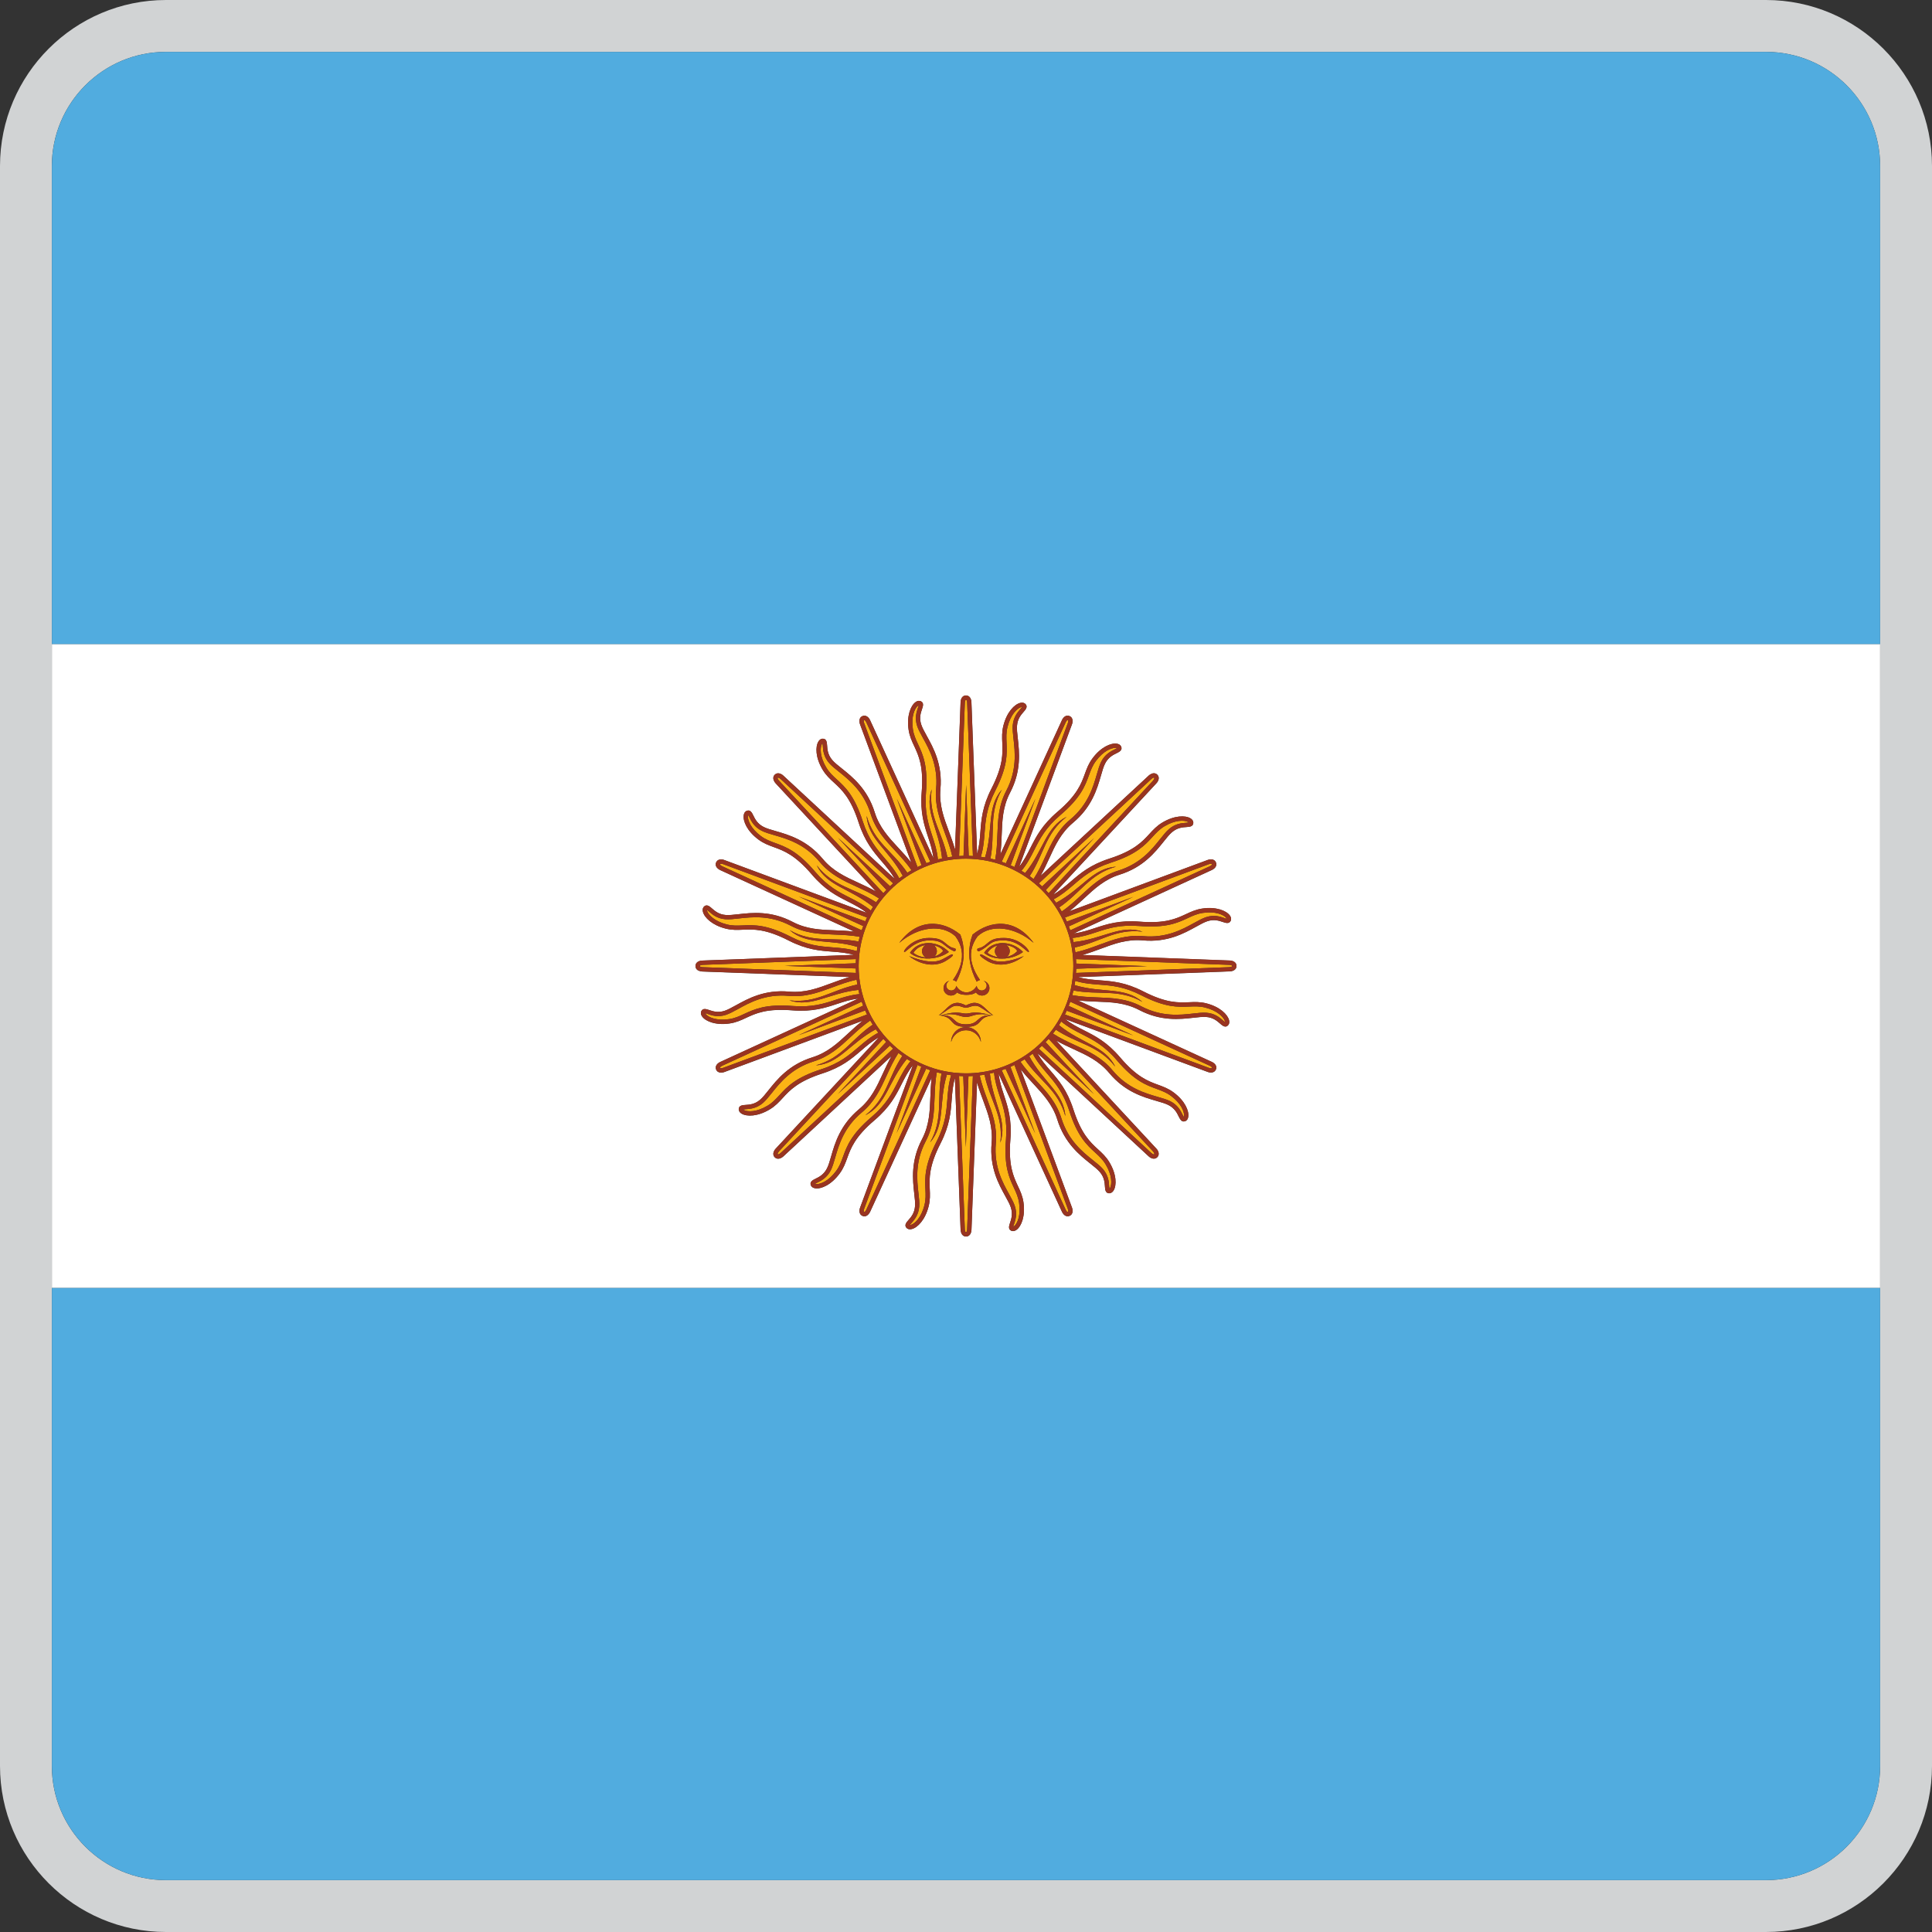 <?xml version="1.0" encoding="utf-8"?>
<!-- Generator: Adobe Illustrator 27.6.1, SVG Export Plug-In . SVG Version: 6.00 Build 0)  -->
<svg version="1.1" id="Layer_1" xmlns="http://www.w3.org/2000/svg" xmlns:xlink="http://www.w3.org/1999/xlink" x="0px" y="0px"
	 viewBox="0 0 120 120" style="enable-background:new 0 0 120 120;" xml:space="preserve">
<rect x="0" y="0" width="120" height="120" fill="#333333" stroke="none"/>
<style type="text/css">
	.st0{fill:#D1D3D4;}
	.st1{fill:#FFFFFF;}
	.st2{fill:#51ACDF;}
	.st3{fill:#FCB415;}
	.st4{fill:#993420;}
	.st5{fill:#97351F;}
</style>
<path class="st0" d="M109.686,3.223c3.916,0,7.091,3.175,7.091,7.091v99.372c0,3.919-3.175,7.092-7.091,7.092h-99.374
	c-3.916,0-7.091-3.173-7.091-7.092v-99.372c0-3.916,3.175-7.091,7.091-7.091H109.686 M109.686,0h-99.374
	C4.625,0,0,4.625,0,10.313v99.372C0,115.373,4.625,120,10.312,120h99.374C115.374,120,120,115.373,120,109.686v-99.372
	C120,4.625,115.374,0,109.686,0L109.686,0z"/>
<g>
	<g>
		<path class="st1" d="M64.268,65.12c-0.02,0.017-0.04,0.032-0.06,0.048
			C64.228,65.152,64.249,65.136,64.268,65.12z"/>
		<polygon class="st1" points="54.131,63.167 54.131,63.167 54.131,63.167 		"/>
		<path class="st1" d="M65.876,63.147c-0.008,0.017-0.016,0.03-0.024,0.046C65.861,63.177,65.869,63.163,65.876,63.147
			z"/>
		<path class="st1" d="M66.365,58.014c0.002,0.004,0.003,0.01,0.004,0.014C66.368,58.024,66.367,58.018,66.365,58.014
			z"/>
		<path class="st1" d="M66.368,61.979c-0.001,0.002-0.001,0.004-0.002,0.006C66.367,61.983,66.367,61.981,66.368,61.979z"
			/>
		<path class="st1" d="M65.163,64.215c-0.014,0.019-0.027,0.035-0.043,0.053
			C65.134,64.251,65.149,64.233,65.163,64.215z"/>
		<path class="st1" d="M66.633,60.651c-0.002,0.021-0.004,0.041-0.007,0.063
			C66.629,60.692,66.631,60.672,66.633,60.651z"/>
		<path class="st1" d="M62.001,66.361c-0.017,0.005-0.033,0.01-0.05,0.015
			C61.967,66.371,61.984,66.366,62.001,66.361z"/>
		<path class="st1" d="M54.831,55.792c0.015-0.021,0.03-0.039,0.046-0.058C54.861,55.753,54.846,55.772,54.831,55.792
			z"/>
		<path class="st1" d="M54.118,56.862c0.011-0.021,0.022-0.042,0.033-0.061C54.14,56.82,54.128,56.84,54.118,56.862
			z"/>
		<path class="st1" d="M53.623,58.051c0.004-0.016,0.009-0.031,0.013-0.047C53.631,58.02,53.627,58.036,53.623,58.051z"
			/>
		<path class="st1" d="M58.002,53.639c0.015-0.004,0.028-0.009,0.043-0.013
			C58.03,53.631,58.016,53.635,58.002,53.639z"/>
		<path class="st1" d="M53.373,59.275c-0.004,0.03-0.007,0.062-0.01,0.093
			C53.367,59.337,53.37,59.305,53.373,59.275L53.373,59.275z"/>
		<polygon class="st1" points="53.366,60.671 53.367,60.68 53.367,60.68 		"/>
		<path class="st1" d="M55.729,54.883c0.019-0.017,0.038-0.032,0.058-0.048C55.766,54.851,55.748,54.867,55.729,54.883z
			"/>
		<path class="st1" d="M63.138,54.12c0.019,0.01,0.038,0.019,0.057,0.03
			C63.176,54.139,63.158,54.129,63.138,54.12z"/>
		<path class="st1" d="M65.113,55.726c0.021,0.024,0.042,0.05,0.062,0.076C65.155,55.776,65.134,55.751,65.113,55.726
			z"/>
		<path class="st1" d="M59.347,66.634c-0.016-0.002-0.031-0.003-0.048-0.004C59.316,66.631,59.332,66.632,59.347,66.634
			z"/>
		<path class="st1" d="M3.222,80.001h113.556v-40H3.222V80.001z M43.445,59.694c0.093-0.031,0.184-0.031,0.195-0.031
			l9.405-0.355c-0.476-0.133-0.908-0.166-1.356-0.199c-0.782-0.06-1.589-0.121-2.709-0.694
			c-1.425-0.73-2.169-0.696-2.828-0.669c-0.351,0.017-0.682,0.03-1.073-0.067
			c-0.851-0.214-1.329-0.692-1.417-1.046c-0.046-0.188,0.028-0.29,0.079-0.333c0.167-0.15,0.338,0,0.474,0.12
			c0.184,0.16,0.433,0.38,0.868,0.413c0.21,0.017,0.474-0.014,0.778-0.048c0.856-0.096,2.027-0.229,3.377,0.478
			c0.874,0.457,1.722,0.488,2.62,0.521c0.394,0.015,0.795,0.03,1.205,0.082l-8.31-3.815
			c-0.018-0.007-0.21-0.091-0.275-0.25c-0.032-0.074-0.031-0.154,0.002-0.23c0.089-0.215,0.34-0.226,0.535-0.143
			l8.826,3.272c-0.388-0.305-0.776-0.501-1.177-0.704c-0.698-0.353-1.422-0.72-2.236-1.678
			c-1.039-1.219-1.739-1.475-2.359-1.7c-0.33-0.121-0.641-0.233-0.963-0.474
			c-0.705-0.522-0.967-1.148-0.91-1.509c0.029-0.192,0.138-0.257,0.2-0.278
			c0.213-0.075,0.314,0.131,0.394,0.294c0.106,0.219,0.253,0.516,0.643,0.714c0.188,0.095,0.442,0.168,0.738,0.253
			c0.825,0.239,1.959,0.565,2.936,1.734c0.632,0.757,1.403,1.109,2.221,1.484c0.358,0.165,0.722,0.333,1.083,0.537
			l-6.22-6.705c-0.003-0.004-0.068-0.069-0.111-0.158c-0.073-0.146-0.059-0.289,0.042-0.39
			c0.165-0.164,0.402-0.077,0.551,0.073l6.902,6.4c-0.242-0.431-0.526-0.761-0.818-1.101
			c-0.51-0.596-1.038-1.21-1.425-2.406c-0.49-1.523-1.043-2.028-1.526-2.473
			c-0.261-0.238-0.504-0.462-0.711-0.808c-0.45-0.752-0.452-1.43-0.263-1.742c0.101-0.166,0.225-0.185,0.29-0.18
			c0.226,0.012,0.239,0.239,0.252,0.423c0.016,0.241,0.037,0.572,0.322,0.904c0.136,0.159,0.344,0.325,0.584,0.517
			c0.673,0.536,1.593,1.272,2.049,2.725c0.293,0.942,0.871,1.565,1.482,2.223c0.27,0.289,0.54,0.584,0.796,0.91
			l-3.18-8.575c-0.002-0.005-0.037-0.09-0.043-0.189c-0.013-0.164,0.057-0.289,0.188-0.343
			c0.215-0.09,0.401,0.082,0.482,0.277l3.925,8.555c-0.059-0.49-0.193-0.903-0.334-1.33
			c-0.244-0.745-0.496-1.514-0.396-2.768c0.13-1.595-0.186-2.272-0.464-2.87
			c-0.148-0.317-0.289-0.618-0.349-1.017c-0.126-0.867,0.132-1.494,0.426-1.71
			c0.154-0.115,0.278-0.084,0.337-0.057c0.204,0.1,0.129,0.315,0.07,0.488c-0.079,0.23-0.186,0.543-0.048,0.959
			c0.065,0.2,0.192,0.432,0.341,0.7c0.416,0.753,0.986,1.784,0.851,3.303
			c-0.09,0.983,0.207,1.777,0.52,2.62c0.137,0.37,0.275,0.746,0.387,1.145l0.344-9.14
			c0-0.005,0-0.096,0.031-0.191c0.052-0.155,0.163-0.245,0.306-0.245s0.254,0.09,0.307,0.246
			c0.03,0.095,0.031,0.185,0.031,0.195l0.354,9.406c0.134-0.476,0.167-0.908,0.201-1.357
			c0.059-0.782,0.12-1.59,0.692-2.709c0.73-1.425,0.696-2.17,0.67-2.829
			c-0.016-0.351-0.03-0.683,0.067-1.072c0.213-0.85,0.692-1.331,1.046-1.417c0.188-0.047,0.291,0.028,0.334,0.077
			c0.149,0.168-0.002,0.339-0.121,0.476c-0.16,0.183-0.38,0.433-0.412,0.868
			c-0.018,0.21,0.013,0.473,0.048,0.777c0.095,0.856,0.228,2.027-0.48,3.377c-0.457,0.873-0.488,1.723-0.52,2.62
			c-0.016,0.393-0.031,0.794-0.081,1.206l3.816-8.312c0-0.005,0.035-0.089,0.101-0.164
			c0.106-0.125,0.245-0.164,0.377-0.108c0.215,0.089,0.225,0.34,0.144,0.536l-3.272,8.825
			c0.305-0.389,0.501-0.776,0.704-1.179c0.353-0.697,0.72-1.42,1.678-2.235c1.219-1.036,1.475-1.739,1.7-2.358
			c0.119-0.33,0.233-0.641,0.475-0.964c0.521-0.704,1.149-0.965,1.508-0.909c0.191,0.029,0.257,0.138,0.279,0.199
			c0.072,0.213-0.132,0.314-0.296,0.394c-0.217,0.106-0.515,0.254-0.713,0.644
			c-0.096,0.188-0.168,0.442-0.253,0.737c-0.239,0.827-0.565,1.959-1.735,2.935
			c-0.756,0.633-1.11,1.404-1.484,2.223c-0.163,0.357-0.333,0.721-0.537,1.082l6.707-6.22
			c0.011-0.012,0.162-0.158,0.335-0.158c0.08,0,0.153,0.031,0.213,0.089c0.164,0.166,0.077,0.401-0.074,0.552
			l-6.4,6.901c0.431-0.242,0.76-0.524,1.101-0.818c0.595-0.51,1.21-1.039,2.406-1.424
			c1.523-0.492,2.028-1.042,2.474-1.528c0.237-0.259,0.461-0.504,0.807-0.71c0.752-0.45,1.43-0.452,1.742-0.263
			c0.166,0.101,0.184,0.226,0.18,0.291c-0.013,0.225-0.239,0.239-0.423,0.251
			c-0.241,0.016-0.572,0.037-0.904,0.322c-0.16,0.136-0.324,0.344-0.516,0.583
			c-0.539,0.673-1.272,1.595-2.728,2.05c-0.94,0.293-1.562,0.871-2.221,1.483
			c-0.288,0.269-0.585,0.538-0.911,0.796l8.576-3.181c0.018-0.008,0.212-0.084,0.371-0.018
			c0.073,0.03,0.13,0.087,0.16,0.163c0.056,0.132,0.017,0.27-0.108,0.377
			c-0.075,0.065-0.159,0.1-0.169,0.104L66.689,57.98c0.49-0.059,0.903-0.195,1.33-0.335
			c0.744-0.244,1.513-0.496,2.768-0.396c1.596,0.13,2.271-0.186,2.869-0.465
			c0.317-0.148,0.617-0.289,1.017-0.349c0.867-0.127,1.493,0.131,1.711,0.426c0.113,0.156,0.083,0.278,0.055,0.338
			c-0.099,0.201-0.314,0.128-0.486,0.07c-0.23-0.078-0.544-0.185-0.96-0.05
			c-0.198,0.066-0.431,0.192-0.701,0.343c-0.753,0.415-1.784,0.986-3.301,0.85
			c-0.985-0.088-1.78,0.206-2.622,0.52c-0.369,0.138-0.746,0.274-1.147,0.386l9.144,0.344
			c0.004-0.003,0.094,0,0.189,0.031c0.156,0.054,0.246,0.164,0.246,0.307s-0.09,0.255-0.246,0.307
			c-0.094,0.031-0.184,0.031-0.195,0.031h-0.002l-9.403,0.354c0.475,0.134,0.908,0.166,1.355,0.2
			c0.782,0.06,1.589,0.121,2.708,0.693c1.426,0.731,2.172,0.697,2.83,0.67c0.351-0.017,0.683-0.03,1.073,0.067
			c0.85,0.215,1.329,0.692,1.417,1.046c0.047,0.189-0.029,0.29-0.079,0.333c-0.049,0.046-0.101,0.064-0.147,0.064
			c-0.119,0-0.232-0.099-0.328-0.184c-0.183-0.16-0.431-0.38-0.866-0.413c-0.213-0.017-0.474,0.014-0.778,0.048
			c-0.856,0.096-2.027,0.228-3.378-0.478c-0.873-0.457-1.722-0.489-2.619-0.521
			c-0.394-0.015-0.795-0.03-1.206-0.082l8.312,3.816c0.006,0.002,0.09,0.037,0.165,0.102
			c0.125,0.108,0.164,0.245,0.108,0.377c-0.089,0.215-0.341,0.225-0.536,0.142l-8.826-3.271
			c0.389,0.305,0.777,0.501,1.178,0.704c0.698,0.353,1.422,0.72,2.236,1.678
			c1.038,1.219,1.739,1.475,2.359,1.7c0.328,0.121,0.641,0.233,0.963,0.474c0.705,0.522,0.965,1.149,0.909,1.509
			c-0.028,0.192-0.137,0.257-0.199,0.279c-0.03,0.01-0.06,0.015-0.085,0.015c-0.156,0-0.239-0.17-0.31-0.31
			c-0.105-0.219-0.252-0.516-0.643-0.714c-0.188-0.095-0.441-0.168-0.737-0.253
			c-0.827-0.239-1.961-0.565-2.936-1.734c-0.632-0.757-1.403-1.109-2.221-1.484c-0.358-0.165-0.722-0.333-1.084-0.538
			l6.221,6.706c0.147,0.146,0.232,0.384,0.068,0.548c-0.164,0.165-0.401,0.077-0.552-0.073l-6.9-6.4
			c0.242,0.431,0.525,0.761,0.818,1.101c0.511,0.596,1.038,1.21,1.424,2.406c0.491,1.523,1.042,2.028,1.528,2.475
			c0.259,0.236,0.503,0.46,0.71,0.806c0.45,0.752,0.452,1.43,0.263,1.742c-0.093,0.154-0.208,0.181-0.277,0.181
			c-0.004,0-0.009,0-0.014,0c-0.225-0.013-0.24-0.24-0.251-0.424c-0.016-0.241-0.037-0.572-0.322-0.904
			c-0.136-0.159-0.344-0.325-0.585-0.517c-0.671-0.536-1.592-1.272-2.048-2.726
			c-0.293-0.941-0.872-1.563-1.483-2.223c-0.269-0.288-0.541-0.583-0.795-0.909l3.18,8.575
			c0.008,0.017,0.084,0.211,0.018,0.37c-0.03,0.074-0.088,0.131-0.163,0.162
			c-0.132,0.055-0.27,0.016-0.376-0.109c-0.066-0.075-0.101-0.159-0.105-0.169l-3.925-8.554
			c0.058,0.49,0.193,0.903,0.332,1.33c0.245,0.745,0.498,1.515,0.398,2.768
			c-0.13,1.595,0.185,2.272,0.463,2.87c0.149,0.317,0.29,0.618,0.35,1.017c0.126,0.867-0.132,1.494-0.426,1.71
			c-0.086,0.062-0.16,0.082-0.22,0.082c-0.052,0-0.091-0.014-0.117-0.025c-0.202-0.1-0.129-0.314-0.07-0.488
			c0.076-0.23,0.184-0.543,0.048-0.959c-0.065-0.2-0.193-0.432-0.341-0.7
			c-0.416-0.753-0.986-1.784-0.851-3.303c0.088-0.982-0.206-1.777-0.518-2.62
			c-0.14-0.368-0.276-0.746-0.389-1.145l-0.344,9.14c0,0.005,0,0.096-0.031,0.191
			c-0.052,0.155-0.163,0.245-0.306,0.245s-0.254-0.09-0.307-0.246c-0.03-0.095-0.033-0.186-0.033-0.195
			l-0.353-9.405c-0.133,0.475-0.166,0.909-0.2,1.355c-0.06,0.782-0.12,1.59-0.693,2.709
			c-0.73,1.425-0.696,2.171-0.669,2.829c0.017,0.351,0.03,0.683-0.068,1.072
			c-0.212,0.85-0.692,1.33-1.045,1.417c-0.188,0.048-0.291-0.027-0.335-0.077c-0.148-0.168,0.002-0.339,0.122-0.475
			c0.16-0.183,0.38-0.432,0.412-0.868c0.018-0.21-0.013-0.473-0.048-0.777c-0.097-0.855-0.228-2.027,0.479-3.377
			c0.458-0.873,0.488-1.723,0.521-2.62c0.015-0.394,0.03-0.794,0.082-1.206l-3.816,8.312
			c-0.008,0.017-0.09,0.207-0.25,0.274c-0.036,0.016-0.075,0.024-0.112,0.024c-0.039,0-0.079-0.009-0.117-0.024
			c-0.215-0.09-0.225-0.341-0.143-0.537l3.272-8.826c-0.305,0.39-0.501,0.777-0.704,1.177
			c-0.353,0.7-0.72,1.423-1.677,2.238c-1.22,1.036-1.477,1.739-1.701,2.358
			c-0.12,0.33-0.233,0.641-0.475,0.964c-0.521,0.703-1.147,0.967-1.509,0.909
			c-0.191-0.029-0.256-0.138-0.278-0.199c-0.073-0.213,0.132-0.313,0.296-0.394
			c0.216-0.106,0.515-0.254,0.712-0.644c0.097-0.188,0.169-0.442,0.254-0.737c0.239-0.826,0.565-1.959,1.735-2.936
			c0.756-0.632,1.109-1.404,1.483-2.222c0.164-0.357,0.334-0.721,0.537-1.083l-6.706,6.221
			c-0.002,0.003-0.068,0.067-0.158,0.111c-0.06,0.031-0.12,0.046-0.177,0.046c-0.08,0-0.153-0.029-0.213-0.088
			c-0.101-0.101-0.116-0.243-0.041-0.391c0.043-0.089,0.106-0.155,0.115-0.161l6.4-6.901
			c-0.431,0.242-0.76,0.524-1.102,0.818c-0.595,0.51-1.209,1.039-2.405,1.424
			c-1.524,0.492-2.028,1.042-2.473,1.528c-0.238,0.259-0.463,0.504-0.809,0.71c-0.751,0.45-1.429,0.452-1.741,0.263
			c-0.166-0.101-0.184-0.226-0.181-0.291c0.014-0.225,0.24-0.239,0.423-0.251c0.242-0.016,0.573-0.037,0.905-0.322
			c0.16-0.136,0.324-0.344,0.515-0.583c0.537-0.673,1.273-1.595,2.727-2.05c0.942-0.294,1.565-0.871,2.223-1.483
			c0.288-0.268,0.583-0.539,0.911-0.796l-8.576,3.181c-0.004,0.002-0.09,0.036-0.19,0.044
			c-0.012,0-0.022,0.002-0.035,0.002c-0.145,0-0.258-0.069-0.307-0.191c-0.091-0.216,0.081-0.399,0.277-0.481
			l8.554-3.926c-0.491,0.058-0.904,0.194-1.33,0.334c-0.744,0.244-1.515,0.496-2.769,0.395
			c-1.595-0.128-2.271,0.188-2.869,0.466c-0.317,0.148-0.617,0.289-1.017,0.348
			c-0.867,0.128-1.495-0.13-1.71-0.425c-0.114-0.156-0.084-0.278-0.056-0.338c0.098-0.202,0.313-0.128,0.486-0.07
			c0.231,0.078,0.544,0.187,0.96,0.049c0.198-0.066,0.431-0.193,0.701-0.342c0.752-0.415,1.782-0.986,3.301-0.85
			c0.982,0.088,1.778-0.206,2.622-0.52c0.369-0.138,0.746-0.275,1.147-0.386l-9.143-0.344
			c-0.015-0.003-0.227-0.003-0.348-0.124c-0.058-0.058-0.088-0.132-0.088-0.214
			C43.199,59.858,43.289,59.746,43.445,59.694z"/>
		<path class="st1" d="M56.857,65.879c-0.017-0.008-0.033-0.018-0.05-0.026
			C56.823,65.864,56.839,65.872,56.857,65.879z"/>
		<path class="st1" d="M60.701,53.372c-0.018-0.002-0.033-0.003-0.05-0.005C60.667,53.369,60.683,53.37,60.701,53.372
			z"/>
		<path class="st1" d="M58.037,66.373c-0.012-0.003-0.022-0.007-0.033-0.011
			C58.014,66.366,58.026,66.37,58.037,66.373z"/>
		<path class="st1" d="M53.637,61.999c-0.005-0.019-0.01-0.036-0.016-0.054
			C53.627,61.963,53.632,61.981,53.637,61.999z"/>
		<path class="st1" d="M64.217,54.839c0.015,0.012,0.028,0.022,0.042,0.033C64.246,54.862,64.232,54.851,64.217,54.839
			z"/>
		<path class="st1" d="M55.775,65.158c-0.012-0.01-0.023-0.019-0.035-0.03
			C55.752,65.138,55.763,65.148,55.775,65.158z"/>
		<path class="st1" d="M61.963,53.628c0.011,0.003,0.021,0.007,0.032,0.01
			C61.985,53.635,61.974,53.631,61.963,53.628z"/>
		<path class="st1" d="M54.882,64.272c-0.021-0.025-0.043-0.053-0.063-0.079C54.84,64.219,54.861,64.247,54.882,64.272
			z"/>
		<path class="st2" d="M3.222,109.686c0,3.917,3.175,7.092,7.091,7.092h99.374c3.916,0,7.091-3.175,7.091-7.092V80.001
			H3.222V109.686z"/>
		<path class="st2" d="M109.687,3.222H10.313c-3.916,0-7.091,3.175-7.091,7.091v29.689h113.556V10.313
			C116.778,6.397,113.603,3.222,109.687,3.222z"/>
		<path class="st3" d="M56.701,45.288c0.052,0.36,0.179,0.631,0.324,0.943c0.293,0.627,0.624,1.338,0.49,3.004
			c-0.098,1.2,0.146,1.943,0.381,2.663c0.156,0.471,0.305,0.926,0.36,1.482c0.085-0.024,0.171-0.043,0.258-0.064
			c-0.185-1.812-1.115-2.916-0.648-4.29c-0.206,1.688,0.656,2.638,0.983,4.226
			c0.099-0.017,0.199-0.032,0.301-0.044c-0.116-0.529-0.293-1.012-0.469-1.484
			c-0.323-0.873-0.63-1.696-0.536-2.737c0.129-1.437-0.418-2.428-0.818-3.151
			c-0.153-0.278-0.287-0.521-0.361-0.745c-0.164-0.5-0.034-0.878,0.05-1.129c0.019-0.05,0.04-0.115,0.048-0.156
			c-0.019,0.008-0.048,0.024-0.084,0.059C56.821,44.019,56.583,44.494,56.701,45.288z"/>
		<path class="st3" d="M43.474,60.024c0.033,0.034,0.126,0.048,0.164,0.048l9.529,0.358
			c-0.006-0.092-0.008-0.185-0.012-0.277l-4.407-0.161l4.407-0.161c0.004-0.087,0.006-0.174,0.012-0.261
			l-9.521,0.358c-0.033,0.001-0.18,0.015-0.18,0.072C43.466,60.014,43.469,60.019,43.474,60.024z"/>
		<path class="st3" d="M56.988,53.853c0.083-0.04,0.167-0.079,0.252-0.116l-1.537-4.134l1.835,4.011
			c0.081-0.031,0.162-0.062,0.245-0.089l-3.976-8.662c-0.013-0.028-0.081-0.159-0.135-0.137
			c-0.01,0.003-0.03,0.011-0.024,0.078c0.004,0.055,0.025,0.108,0.025,0.109L56.988,53.853z"/>
		<path class="st3" d="M54.867,64.525l-6.483,6.988c-0.021,0.023-0.115,0.138-0.075,0.179
			c0.041,0.04,0.154-0.055,0.174-0.074l6.993-6.485c-0.069-0.06-0.137-0.123-0.205-0.189l-3.232,3.007l3.005-3.233
			C54.984,64.654,54.924,64.59,54.867,64.525z"/>
		<path class="st3" d="M54.051,63.384c-0.445,0.309-0.825,0.658-1.194,1.001c-0.682,0.634-1.325,1.23-2.324,1.543
			c-1.376,0.432-2.081,1.315-2.597,1.961c-0.201,0.25-0.373,0.467-0.552,0.621c-0.398,0.342-0.797,0.367-1.061,0.385
			c-0.055,0.002-0.122,0.008-0.163,0.016c0.013,0.015,0.04,0.034,0.087,0.054c0.204,0.089,0.731,0.127,1.422-0.285
			c0.312-0.186,0.513-0.407,0.747-0.661c0.466-0.511,0.997-1.09,2.587-1.603
			c1.145-0.369,1.74-0.88,2.314-1.372c0.378-0.324,0.74-0.637,1.236-0.9
			c-0.055-0.07-0.106-0.142-0.157-0.214c-1.607,0.864-2.271,2.147-3.72,2.241
			c1.638-0.455,2.186-1.615,3.529-2.527C54.154,63.558,54.101,63.472,54.051,63.384z"/>
		<path class="st3" d="M56.044,65.582c-0.083-0.059-0.164-0.118-0.243-0.18c-0.295,0.456-0.512,0.923-0.723,1.382
			c-0.386,0.846-0.751,1.645-1.556,2.316c-1.107,0.923-1.42,2.011-1.649,2.805
			c-0.089,0.307-0.166,0.572-0.272,0.783c-0.238,0.47-0.596,0.646-0.833,0.763
			c-0.048,0.024-0.11,0.054-0.144,0.077c0.018,0.007,0.048,0.016,0.101,0.017c0.002,0,0.005,0,0.007,0
			c0.224,0,0.723-0.17,1.197-0.81c0.217-0.291,0.318-0.571,0.436-0.895c0.237-0.65,0.505-1.387,1.778-2.471
			c0.916-0.78,1.27-1.478,1.612-2.153c0.224-0.443,0.442-0.871,0.798-1.304c-0.077-0.044-0.153-0.091-0.229-0.139
			c-1.151,1.414-1.275,2.853-2.577,3.495C55.088,68.221,55.15,66.939,56.044,65.582z"/>
		<path class="st3" d="M49.102,58.176c1.071,0.549,1.853,0.608,2.606,0.666c0.495,0.037,0.973,0.074,1.507,0.237
			c0.014-0.089,0.026-0.177,0.042-0.265c-1.746-0.522-3.121-0.086-4.213-1.042c1.479,0.835,2.688,0.403,4.281,0.707
			c0.021-0.098,0.046-0.196,0.071-0.292c-0.531-0.097-1.046-0.12-1.55-0.138
			c-0.93-0.034-1.807-0.066-2.734-0.553c-1.276-0.668-2.4-0.541-3.222-0.449
			c-0.317,0.036-0.594,0.066-0.828,0.049c-0.526-0.04-0.824-0.303-1.023-0.478
			c-0.041-0.037-0.092-0.081-0.126-0.104c0,0.021,0.004,0.052,0.022,0.102c0.082,0.205,0.428,0.606,1.208,0.802
			c0.352,0.09,0.65,0.075,0.996,0.061C46.831,57.449,47.615,57.414,49.102,58.176z"/>
		<path class="st3" d="M53.522,57.783c0.031-0.087,0.064-0.174,0.097-0.261l-4.011-1.835l4.135,1.538
			c0.036-0.08,0.071-0.158,0.11-0.237l-8.934-3.312c-0.03-0.012-0.172-0.056-0.194-0.002
			c-0.022,0.053,0.109,0.122,0.134,0.132L53.522,57.783z"/>
		<path class="st3" d="M53.584,51.005c0.369,1.145,0.879,1.738,1.372,2.313c0.323,0.377,0.636,0.742,0.899,1.236
			c0.071-0.054,0.142-0.106,0.216-0.156c-0.865-1.607-2.147-2.272-2.242-3.721
			c0.455,1.639,1.615,2.187,2.525,3.53c0.086-0.054,0.173-0.106,0.261-0.156
			c-0.309-0.446-0.657-0.825-1.001-1.194c-0.634-0.682-1.232-1.325-1.543-2.324
			c-0.432-1.375-1.315-2.081-1.961-2.597c-0.251-0.2-0.467-0.372-0.62-0.551
			c-0.343-0.4-0.369-0.799-0.386-1.062c-0.003-0.055-0.008-0.123-0.017-0.163
			c-0.013,0.014-0.033,0.04-0.054,0.087c-0.088,0.204-0.127,0.732,0.286,1.422c0.186,0.311,0.406,0.514,0.661,0.747
			C52.493,48.885,53.071,49.416,53.584,51.005z"/>
		<path class="st3" d="M48.381,48.482l6.485,6.994c0.061-0.069,0.124-0.138,0.19-0.204l-3.006-3.233l3.232,3.007
			c0.064-0.06,0.128-0.12,0.192-0.178l-6.989-6.482c-0.022-0.021-0.137-0.118-0.177-0.077
			c-0.008,0.008-0.024,0.024,0.006,0.082C48.341,48.442,48.381,48.482,48.381,48.482z"/>
		<path class="st3" d="M50.63,54.146c0.779,0.917,1.478,1.27,2.154,1.61c0.441,0.226,0.869,0.442,1.303,0.797
			c0.044-0.076,0.091-0.152,0.139-0.226c-1.414-1.152-2.853-1.276-3.494-2.577
			c1.047,1.338,2.33,1.4,3.686,2.294c0.059-0.083,0.118-0.164,0.181-0.243c-0.456-0.294-0.925-0.512-1.384-0.722
			c-0.845-0.387-1.644-0.752-2.313-1.557c-0.925-1.106-2.013-1.419-2.806-1.648
			c-0.309-0.089-0.574-0.166-0.784-0.273c-0.47-0.237-0.646-0.596-0.763-0.833
			c-0.024-0.047-0.054-0.109-0.077-0.143c-0.007,0.018-0.016,0.049-0.017,0.101
			c-0.003,0.222,0.164,0.726,0.807,1.204c0.294,0.217,0.575,0.317,0.898,0.436
			C48.81,52.604,49.546,52.872,50.63,54.146z"/>
		<path class="st3" d="M66.146,63.013l8.935,3.312c0.03,0.012,0.172,0.056,0.193,0.002
			c0.024-0.054-0.108-0.122-0.134-0.132l-8.665-3.978c-0.029,0.087-0.062,0.174-0.095,0.261l4.011,1.835
			l-4.136-1.538C66.22,62.856,66.185,62.934,66.146,63.013z"/>
		<path class="st3" d="M61.813,53.4c0.097-0.533,0.118-1.047,0.136-1.552c0.035-0.929,0.066-1.807,0.553-2.733
			c0.669-1.276,0.543-2.401,0.449-3.223c-0.035-0.319-0.066-0.593-0.05-0.827
			c0.043-0.526,0.306-0.825,0.479-1.024c0.036-0.039,0.082-0.092,0.103-0.125c-0.021,0.001-0.052,0.003-0.101,0.021
			c-0.205,0.082-0.606,0.429-0.802,1.209c-0.09,0.351-0.076,0.65-0.061,0.995
			c0.03,0.69,0.062,1.476-0.697,2.962c-0.549,1.072-0.608,1.853-0.666,2.607
			c-0.036,0.494-0.074,0.973-0.236,1.508c0.088,0.011,0.175,0.025,0.263,0.04c0.524-1.746,0.087-3.121,1.043-4.213
			c-0.834,1.48-0.403,2.688-0.708,4.28C61.619,53.349,61.715,53.373,61.813,53.4z"/>
		<path class="st3" d="M56.988,66.148l-3.314,8.935c-0.011,0.029-0.055,0.171-0.002,0.192
			c0.052,0.025,0.122-0.108,0.133-0.133l3.978-8.666c-0.088-0.029-0.175-0.062-0.261-0.095l-1.836,4.011
			l1.538-4.136C57.145,66.222,57.065,66.185,56.988,66.148z"/>
		<path class="st3" d="M57.268,59.078c0-0.158,0.085-0.292,0.205-0.376c-0.282,0.047-0.56,0.187-0.742,0.48
			c0.218,0.174,0.493,0.265,0.774,0.289C57.366,59.392,57.268,59.248,57.268,59.078z"/>
		<path class="st3" d="M59.998,63.166h-0.008c-0.404,0-0.612-0.299-1.499-0.111c0.002,0,0.005-0.001,0.008-0.001
			c0.893-0.011,0.626,0.57,1.492,0.57h0.008c0.867,0,0.621-0.581,1.524-0.565
			C60.611,62.859,60.407,63.166,59.998,63.166z"/>
		<path class="st3" d="M59.999,53.334c-0.68,0-1.336,0.103-1.955,0.292c-0.015,0.004-0.028,0.009-0.043,0.013
			c-0.817,0.258-1.566,0.666-2.215,1.196c-0.019,0.016-0.039,0.031-0.058,0.048
			c-0.31,0.258-0.594,0.543-0.853,0.852c-0.016,0.018-0.031,0.037-0.046,0.058
			c-0.256,0.312-0.484,0.65-0.68,1.008c-0.011,0.019-0.022,0.04-0.033,0.061
			c-0.193,0.361-0.355,0.744-0.481,1.143c-0.004,0.016-0.009,0.031-0.013,0.047
			c-0.12,0.394-0.204,0.803-0.25,1.224l0,0c-0.004,0.03-0.007,0.062-0.01,0.093
			c-0.019,0.21-0.031,0.419-0.031,0.633c0,0.228,0.012,0.451,0.033,0.671c0.001,0.003,0.001,0.006,0.001,0.009l0,0
			c0.044,0.436,0.132,0.858,0.255,1.266c0.006,0.018,0.011,0.035,0.016,0.054c0.129,0.407,0.294,0.798,0.494,1.168
			l0,0l0,0c0.197,0.364,0.429,0.706,0.688,1.025c0.021,0.026,0.042,0.054,0.063,0.079
			c0.261,0.31,0.546,0.597,0.858,0.855c0.012,0.011,0.023,0.021,0.035,0.03c0.32,0.263,0.666,0.496,1.032,0.695
			c0.017,0.009,0.033,0.019,0.05,0.026c0.363,0.194,0.746,0.357,1.147,0.482
			c0.011,0.004,0.021,0.008,0.033,0.011c0.406,0.125,0.828,0.212,1.263,0.258c0.017,0.001,0.032,0.002,0.048,0.004
			c0.215,0.021,0.432,0.032,0.652,0.032c0.679,0,1.334-0.102,1.951-0.291c0.017-0.005,0.033-0.01,0.05-0.015
			c0.815-0.257,1.562-0.666,2.208-1.193c0.019-0.016,0.04-0.031,0.06-0.048c0.309-0.259,0.594-0.543,0.852-0.852
			c0.016-0.018,0.029-0.034,0.043-0.053c0.26-0.318,0.492-0.66,0.69-1.022c0.009-0.016,0.017-0.029,0.024-0.046
			c0.197-0.368,0.362-0.757,0.489-1.162c0.001-0.002,0.001-0.004,0.002-0.006c0.125-0.406,0.212-0.83,0.259-1.265
			c0.003-0.022,0.005-0.042,0.007-0.063c0.021-0.214,0.032-0.431,0.032-0.65c0-0.686-0.103-1.35-0.297-1.973
			c-0.001-0.004-0.002-0.01-0.004-0.014c-0.254-0.816-0.664-1.563-1.19-2.212
			c-0.021-0.026-0.041-0.052-0.062-0.076c-0.259-0.31-0.544-0.595-0.854-0.854
			c-0.014-0.011-0.027-0.021-0.042-0.033c-0.317-0.26-0.659-0.491-1.022-0.689
			c-0.018-0.011-0.037-0.021-0.057-0.03c-0.362-0.193-0.744-0.355-1.143-0.481
			c-0.011-0.003-0.021-0.007-0.032-0.01c-0.406-0.124-0.828-0.212-1.263-0.257c-0.018-0.002-0.033-0.003-0.05-0.005
			C60.436,53.346,60.219,53.334,59.999,53.334z M60.029,61.642c0.39-0.015,0.588-0.314,0.638-0.412
			c0.01,0.162,0.144,0.293,0.308,0.293c0.171,0,0.31-0.139,0.31-0.309c0-0.13-0.081-0.248-0.204-0.293
			c0.219,0.041,0.375,0.235,0.375,0.458c0,0.256-0.211,0.457-0.465,0.457c-0.151,0-0.289-0.07-0.375-0.194
			c-0.178,0.134-0.424,0.147-0.555,0.15c-0.016,0-0.041,0-0.061,0c-0.132-0.003-0.377-0.017-0.556-0.15
			c-0.086,0.124-0.224,0.194-0.375,0.194c-0.255,0-0.465-0.201-0.465-0.457c0-0.223,0.156-0.417,0.374-0.458
			c-0.122,0.045-0.201,0.163-0.201,0.293c0,0.17,0.137,0.309,0.308,0.309c0.164,0,0.297-0.131,0.308-0.293
			C59.442,61.329,59.64,61.627,60.029,61.642z M61.693,63.06c-0.256-0.102-0.466-0.304-0.823-0.51
			c-0.36-0.205-0.667,0.045-0.871,0.045h-0.008c-0.204,0-0.51-0.25-0.87-0.045
			c-0.358,0.206-0.56,0.407-0.816,0.51c0.46-0.307,0.663-0.772,1.177-0.772c0.102,0,0.306,0.056,0.51,0.158
			h0.008c0.204-0.102,0.408-0.158,0.51-0.158C61.023,62.288,61.232,62.753,61.693,63.06z M59.65,58.051
			c0.07,0.192,0.126,0.387,0.161,0.585c0.134,0.762-0.011,1.561-0.419,2.34
			c-0.05-0.053-0.152-0.103-0.205-0.103c0.458-0.646,0.641-1.278,0.537-1.861
			c-0.053-0.301-0.182-0.588-0.382-0.857c-0.821-0.769-2.309-0.615-3.487,0.41
			C56.983,57.028,58.522,57.129,59.65,58.051z M57.701,58.258c-0.001,0-0.001,0-0.001,0H57.701L57.701,58.258
			c0.666,0,0.82,0.154,1.127,0.41c0.309,0.257,0.462,0.205,0.514,0.257c0.051,0.052,0,0.205-0.102,0.153
			c-0.104-0.052-0.31-0.153-0.616-0.41c-0.308-0.257-0.615-0.257-0.923-0.257c-0.923,0-1.437,0.769-1.539,0.718
			C56.059,59.079,56.674,58.259,57.701,58.258z M58.936,59.13c-0.347,0.254-0.767,0.378-1.173,0.4
			c-0.012,0.001-0.022,0.007-0.034,0.007c-0.006,0-0.01-0.003-0.016-0.003c-0.474,0.017-0.92-0.107-1.192-0.353
			c0.257-0.411,0.692-0.606,1.148-0.606C58.124,58.576,58.603,58.771,58.936,59.13z M56.468,59.385h0.001
			c1.025,0.412,1.641,0.412,2.052,0.206c0.409-0.206,0.513-0.309,0.615-0.309c0.103,0,0.103,0.102-0.412,0.411
			C58.212,60.002,57.339,60.053,56.468,59.385z M59.999,63.99c-0.438,0-0.821,0.302-0.922,0.73
			c0-0.511,0.414-0.924,0.922-0.924c0.51,0,0.924,0.413,0.924,0.924C60.822,64.291,60.439,63.99,59.999,63.99z
			 M59.999,63.78h-0.008c-1.128,0-0.61-0.616-1.688-0.72c0.062-0.006,0.119-0.006,0.173-0.006
			c0.37-0.109,0.634-0.15,0.831-0.159c0.338-0.015,0.49,0.06,0.683,0.06h0.008
			c0.307,0,0.511-0.201,1.53,0.103c0.055,0.001,0.101-0.004,0.166,0.002C60.617,63.164,61.127,63.78,59.999,63.78
			z M61.334,59.694c-0.513-0.309-0.513-0.411-0.411-0.411c0.102,0,0.205,0.102,0.616,0.309
			c0.41,0.206,1.025,0.206,2.051-0.206C62.717,60.053,61.845,60.002,61.334,59.694z M61.126,59.182
			c0.256-0.411,0.692-0.606,1.147-0.606c0.454,0,0.935,0.195,1.267,0.555C62.771,59.694,61.638,59.645,61.126,59.182
			z M63.896,59.129c-0.102,0.052-0.614-0.718-1.537-0.718c-0.308,0-0.616,0-0.924,0.257
			c-0.308,0.257-0.514,0.358-0.615,0.41c-0.102,0.052-0.153-0.102-0.102-0.153c0.05-0.052,0.203,0,0.513-0.257
			c0.307-0.256,0.461-0.41,1.128-0.41C63.383,58.258,63.999,59.079,63.896,59.129z M64.204,58.565h-0.001
			c-0.001-0.001-0.001-0.002-0.002-0.002c-1.179-1.024-2.664-1.176-3.482-0.408
			c-0.202,0.27-0.331,0.557-0.384,0.857c-0.103,0.583,0.079,1.215,0.537,1.861c-0.052,0-0.153,0.05-0.206,0.103
			c-0.407-0.779-0.552-1.578-0.417-2.34c0.034-0.198,0.089-0.393,0.16-0.585c1.128-0.921,2.665-1.024,3.792,0.512
			C64.202,58.563,64.203,58.564,64.204,58.565z"/>
		<path class="st3" d="M63.011,53.853l3.312-8.935c0.013-0.029,0.057-0.171,0.004-0.192
			c-0.01-0.004-0.03-0.014-0.074,0.036c-0.037,0.044-0.059,0.097-0.059,0.097l-3.978,8.666
			c0.089,0.029,0.175,0.061,0.261,0.095l1.836-4.011l-1.538,4.136C62.855,53.779,62.934,53.815,63.011,53.853z"/>
		<path class="st3" d="M59.847,53.159l0.161-4.409l0.161,4.409c0.086,0.002,0.174,0.005,0.261,0.011l-0.358-9.522
			c0-0.033-0.014-0.184-0.072-0.181c-0.011,0-0.031,0.001-0.053,0.064c-0.018,0.054-0.019,0.109-0.019,0.111
			l-0.357,9.528C59.663,53.164,59.754,53.159,59.847,53.159z"/>
		<path class="st3" d="M61.794,59.078c0-0.144,0.07-0.27,0.175-0.354c-0.243,0.065-0.474,0.204-0.634,0.459
			c0.191,0.152,0.429,0.234,0.673,0.274C61.882,59.373,61.794,59.239,61.794,59.078z"/>
		<path class="st3" d="M66.263,57.241l4.135-1.537l-4.011,1.835c0.03,0.081,0.061,0.163,0.088,0.245l8.662-3.976
			c0.028-0.013,0.16-0.082,0.137-0.135c-0.005-0.012-0.011-0.016-0.017-0.018
			c-0.043-0.018-0.135,0.005-0.17,0.019l-8.941,3.314C66.187,57.072,66.226,57.156,66.263,57.241z"/>
		<path class="st3" d="M66.831,60.431l9.522-0.358c0.033-0.001,0.18-0.015,0.18-0.072c0-0.01,0-0.031-0.062-0.053
			c-0.054-0.018-0.111-0.018-0.111-0.018l-9.528-0.358c0.006,0.092,0.009,0.185,0.013,0.277l4.407,0.161
			l-4.407,0.161C66.839,60.257,66.836,60.344,66.831,60.431z"/>
		<path class="st3" d="M68.15,61.951c0.932,0.034,1.807,0.066,2.736,0.552c1.276,0.669,2.4,0.542,3.222,0.45
			c0.317-0.036,0.592-0.067,0.828-0.049c0.525,0.04,0.824,0.303,1.024,0.477c0.041,0.037,0.092,0.081,0.125,0.104
			c0.001-0.02-0.003-0.051-0.021-0.101c-0.082-0.205-0.428-0.606-1.208-0.803c-0.352-0.089-0.652-0.074-0.997-0.059
			c-0.689,0.03-1.474,0.064-2.961-0.697c-1.071-0.549-1.853-0.608-2.607-0.666
			c-0.495-0.036-0.975-0.074-1.507-0.236c-0.015,0.088-0.027,0.176-0.042,0.263c1.746,0.523,3.121,0.087,4.213,1.043
			c-1.48-0.835-2.688-0.403-4.281-0.708c-0.021,0.1-0.046,0.197-0.072,0.293
			C67.133,61.91,67.647,61.933,68.15,61.951z"/>
		<path class="st3" d="M58.19,59.078c0,0.132-0.058,0.249-0.147,0.334c0.193-0.065,0.379-0.164,0.533-0.334
			c-0.041-0.146-0.273-0.293-0.566-0.359C58.117,58.803,58.19,58.929,58.19,59.078z"/>
		<path class="st3" d="M70.974,57.868c-1.688-0.207-2.638,0.654-4.226,0.982c0.016,0.1,0.031,0.199,0.045,0.301
			c0.528-0.116,1.012-0.293,1.484-0.469c0.871-0.323,1.693-0.63,2.736-0.536c1.435,0.129,2.427-0.418,3.151-0.818
			c0.279-0.153,0.521-0.288,0.745-0.361c0.5-0.164,0.879-0.036,1.129,0.052c0.049,0.017,0.115,0.038,0.154,0.046
			c-0.006-0.018-0.021-0.046-0.057-0.084c-0.155-0.158-0.629-0.398-1.424-0.278
			c-0.36,0.053-0.631,0.179-0.944,0.325c-0.626,0.292-1.338,0.623-3.003,0.489c-1.2-0.098-1.944,0.145-2.663,0.383
			c-0.472,0.153-0.927,0.303-1.482,0.358c0.022,0.085,0.042,0.172,0.062,0.259
			C68.496,58.331,69.599,57.401,70.974,57.868z"/>
		<path class="st3" d="M62.717,59.078c0,0.147-0.074,0.274-0.183,0.357c0.234-0.056,0.461-0.155,0.645-0.357
			c-0.048-0.162-0.327-0.32-0.666-0.374C62.633,58.787,62.717,58.919,62.717,59.078z"/>
		<path class="st3" d="M63.957,54.418c0.082,0.059,0.163,0.118,0.242,0.18c0.295-0.457,0.512-0.923,0.723-1.382
			c0.386-0.846,0.751-1.645,1.556-2.316c1.106-0.923,1.419-2.011,1.648-2.804c0.089-0.308,0.166-0.573,0.272-0.784
			c0.238-0.47,0.597-0.646,0.833-0.763c0.048-0.023,0.111-0.054,0.144-0.076
			c-0.018-0.009-0.049-0.017-0.101-0.018c-0.003-0.001-0.005-0.001-0.007-0.001c-0.225,0-0.723,0.171-1.197,0.81
			c-0.217,0.29-0.318,0.571-0.436,0.895c-0.237,0.649-0.505,1.387-1.779,2.471
			c-0.916,0.78-1.27,1.479-1.611,2.153c-0.224,0.443-0.442,0.871-0.798,1.304
			c0.077,0.043,0.153,0.091,0.229,0.139c1.151-1.414,1.273-2.853,2.577-3.495
			C64.912,51.782,64.849,53.062,63.957,54.418z"/>
		<path class="st3" d="M49.025,62.133c1.688,0.207,2.638-0.654,4.227-0.982c-0.018-0.1-0.031-0.199-0.045-0.301
			c-0.528,0.116-1.012,0.293-1.484,0.469c-0.872,0.323-1.695,0.629-2.738,0.536
			c-1.435-0.13-2.425,0.418-3.147,0.818c-0.28,0.153-0.523,0.287-0.747,0.36c-0.501,0.165-0.879,0.036-1.128-0.051
			c-0.051-0.017-0.116-0.039-0.157-0.046c0.008,0.018,0.023,0.046,0.06,0.084
			c0.154,0.158,0.628,0.396,1.423,0.278c0.359-0.053,0.631-0.179,0.944-0.325c0.626-0.291,1.337-0.623,3.003-0.489
			c1.2,0.096,1.943-0.146,2.663-0.383c0.471-0.153,0.926-0.302,1.481-0.357
			c-0.022-0.085-0.042-0.173-0.062-0.26C51.503,61.67,50.4,62.6,49.025,62.133z"/>
		<path class="st3" d="M61.15,66.749c-0.099,0.016-0.199,0.032-0.301,0.044c0.116,0.529,0.293,1.012,0.469,1.484
			c0.323,0.873,0.629,1.696,0.535,2.738c-0.129,1.437,0.418,2.427,0.819,3.15
			c0.153,0.278,0.287,0.521,0.361,0.745c0.164,0.5,0.034,0.878-0.051,1.129c-0.018,0.05-0.039,0.115-0.048,0.156
			c0.019-0.008,0.048-0.024,0.085-0.06c0.158-0.154,0.397-0.629,0.278-1.424
			c-0.053-0.359-0.179-0.63-0.324-0.942c-0.293-0.627-0.624-1.338-0.49-3.004
			c0.098-1.2-0.146-1.943-0.383-2.663c-0.154-0.471-0.303-0.927-0.358-1.482
			c-0.085,0.023-0.172,0.043-0.258,0.064c0.184,1.812,1.114,2.916,0.648,4.29
			C62.339,69.287,61.477,68.336,61.15,66.749z"/>
		<path class="st3" d="M62.216,66.476l3.975,8.662c0.012,0.028,0.082,0.16,0.136,0.137
			c0.012-0.005,0.016-0.011,0.018-0.017c0.018-0.043-0.004-0.135-0.019-0.171l-3.315-8.94
			c-0.082,0.039-0.166,0.079-0.251,0.116l1.537,4.134l-1.835-4.011C62.38,66.418,62.299,66.449,62.216,66.476z"/>
		<path class="st3" d="M53.852,63.012c-0.04-0.083-0.079-0.167-0.118-0.252l-4.133,1.537l4.011-1.835
			c-0.03-0.081-0.061-0.163-0.09-0.245l-8.66,3.975c-0.028,0.014-0.16,0.082-0.138,0.136
			c0.004,0.009,0.013,0.03,0.079,0.024c0.056-0.003,0.108-0.025,0.108-0.025L53.852,63.012z"/>
		<path class="st3" d="M58.186,66.6c-0.097,0.534-0.119,1.048-0.136,1.552c-0.035,0.93-0.067,1.807-0.554,2.734
			c-0.669,1.276-0.542,2.401-0.45,3.222c0.037,0.319,0.068,0.594,0.049,0.828c-0.04,0.526-0.303,0.825-0.477,1.024
			c-0.035,0.039-0.081,0.092-0.103,0.125c0.02,0.005,0.052-0.003,0.101-0.021c0.205-0.082,0.607-0.429,0.802-1.209
			c0.09-0.352,0.076-0.65,0.06-0.995c-0.03-0.691-0.064-1.475,0.697-2.962c0.549-1.072,0.608-1.853,0.666-2.607
			c0.036-0.494,0.074-0.973,0.236-1.508c-0.088-0.011-0.175-0.026-0.264-0.04c-0.523,1.746-0.088,3.121-1.043,4.213
			c0.835-1.48,0.404-2.688,0.708-4.28C58.38,66.652,58.282,66.628,58.186,66.6z"/>
		<path class="st3" d="M60.153,66.842l-0.162,4.409l-0.161-4.409c-0.086-0.002-0.174-0.005-0.261-0.011l0.358,9.523
			c0,0.033,0.015,0.181,0.072,0.181c0.058,0,0.07-0.147,0.071-0.175l0.357-9.528
			C60.336,66.837,60.245,66.841,60.153,66.842z"/>
		<path class="st3" d="M65.132,55.476l6.483-6.987c0.021-0.025,0.115-0.139,0.075-0.18
			c-0.01-0.01-0.017-0.011-0.023-0.011c-0.047,0-0.122,0.056-0.15,0.084l-6.993,6.486
			c0.069,0.061,0.137,0.123,0.205,0.189l3.232-3.007l-3.005,3.233C65.015,55.347,65.075,55.411,65.132,55.476z"/>
		<path class="st3" d="M64.523,65.134l6.989,6.481c0.022,0.021,0.137,0.116,0.178,0.077
			c0.04-0.042-0.057-0.16-0.072-0.175l-6.485-6.993c-0.061,0.069-0.126,0.138-0.189,0.204l3.006,3.233
			l-3.232-3.006C64.652,65.016,64.588,65.076,64.523,65.134z"/>
		<path class="st3" d="M65.947,56.617c0.446-0.309,0.826-0.658,1.195-1.001c0.681-0.634,1.324-1.231,2.324-1.543
			c1.375-0.431,2.081-1.314,2.596-1.961c0.201-0.25,0.373-0.467,0.552-0.621c0.399-0.342,0.798-0.367,1.062-0.386
			c0.054-0.002,0.121-0.007,0.161-0.015c-0.012-0.015-0.039-0.034-0.086-0.054
			c-0.204-0.089-0.733-0.127-1.423,0.285c-0.31,0.186-0.513,0.406-0.746,0.661
			c-0.468,0.511-0.997,1.089-2.588,1.602c-1.145,0.37-1.739,0.879-2.313,1.373
			c-0.378,0.324-0.743,0.636-1.236,0.899c0.055,0.071,0.106,0.143,0.157,0.215
			c1.606-0.864,2.269-2.147,3.72-2.241c-1.638,0.455-2.188,1.615-3.529,2.527
			C65.845,56.443,65.898,56.529,65.947,56.617z"/>
		<path class="st3" d="M65.582,63.958c-0.059,0.082-0.119,0.163-0.181,0.242c0.456,0.294,0.925,0.511,1.383,0.723
			c0.847,0.386,1.645,0.751,2.314,1.556c0.925,1.107,2.011,1.419,2.806,1.649c0.308,0.089,0.573,0.166,0.784,0.271
			c0.47,0.238,0.646,0.597,0.763,0.834c0.021,0.047,0.054,0.11,0.077,0.144c0.007-0.018,0.016-0.049,0.017-0.101
			c0.003-0.222-0.164-0.726-0.809-1.204c-0.291-0.217-0.572-0.317-0.896-0.438c-0.649-0.236-1.388-0.504-2.47-1.778
			c-0.78-0.917-1.479-1.27-2.152-1.61c-0.443-0.226-0.873-0.442-1.305-0.798
			c-0.045,0.077-0.091,0.152-0.139,0.227c1.414,1.153,2.853,1.276,3.494,2.577
			C68.22,64.913,66.937,64.85,65.582,63.958z"/>
		<path class="st3" d="M63.383,65.949c0.31,0.446,0.657,0.825,1.001,1.194c0.633,0.681,1.23,1.325,1.543,2.323
			c0.432,1.376,1.314,2.082,1.96,2.598c0.252,0.2,0.467,0.372,0.62,0.551c0.344,0.4,0.369,0.799,0.385,1.062
			c0.004,0.054,0.01,0.122,0.019,0.162c0.013-0.014,0.033-0.04,0.054-0.087c0.088-0.204,0.127-0.732-0.286-1.422
			c-0.186-0.312-0.406-0.514-0.661-0.747c-0.512-0.468-1.09-0.998-1.603-2.588
			c-0.369-1.145-0.88-1.739-1.372-2.313c-0.324-0.377-0.637-0.742-0.9-1.236
			c-0.07,0.054-0.143,0.106-0.215,0.156c0.864,1.607,2.147,2.272,2.242,3.721
			c-0.455-1.639-1.615-2.187-2.526-3.53C63.557,65.846,63.471,65.899,63.383,65.949z"/>
		<path class="st4" d="M43.287,60.214c0.121,0.121,0.333,0.121,0.348,0.124l9.143,0.344
			c-0.401,0.111-0.778,0.248-1.147,0.386c-0.844,0.314-1.64,0.608-2.622,0.52
			c-1.518-0.137-2.549,0.434-3.301,0.85c-0.271,0.148-0.503,0.276-0.701,0.342
			c-0.416,0.138-0.73,0.029-0.96-0.049c-0.173-0.058-0.389-0.132-0.486,0.07
			c-0.028,0.059-0.059,0.182,0.056,0.338c0.215,0.295,0.843,0.553,1.71,0.425c0.399-0.059,0.699-0.199,1.017-0.348
			c0.599-0.278,1.274-0.594,2.869-0.466c1.254,0.102,2.025-0.15,2.769-0.395
			c0.426-0.14,0.839-0.276,1.33-0.334l-8.554,3.926c-0.196,0.082-0.368,0.266-0.277,0.481
			c0.049,0.122,0.162,0.191,0.307,0.191c0.013,0,0.023-0.002,0.035-0.002c0.1-0.008,0.186-0.042,0.19-0.044
			l8.576-3.181c-0.328,0.257-0.623,0.528-0.911,0.796c-0.658,0.612-1.281,1.19-2.223,1.483
			c-1.453,0.455-2.189,1.377-2.727,2.05c-0.19,0.239-0.354,0.447-0.515,0.583c-0.332,0.285-0.663,0.307-0.905,0.322
			c-0.183,0.012-0.409,0.026-0.423,0.251c-0.003,0.065,0.015,0.19,0.181,0.291
			c0.312,0.19,0.99,0.188,1.741-0.263c0.346-0.206,0.57-0.451,0.809-0.71c0.444-0.486,0.948-1.036,2.473-1.528
			c1.196-0.385,1.811-0.914,2.405-1.424c0.342-0.294,0.671-0.576,1.102-0.818l-6.4,6.901
			c-0.009,0.006-0.072,0.072-0.115,0.161c-0.075,0.147-0.059,0.29,0.041,0.391
			c0.059,0.059,0.133,0.088,0.213,0.088c0.057,0,0.116-0.015,0.177-0.046c0.09-0.044,0.156-0.108,0.158-0.111
			l6.706-6.221c-0.203,0.362-0.373,0.726-0.537,1.083c-0.374,0.817-0.728,1.59-1.483,2.222
			c-1.17,0.977-1.496,2.109-1.735,2.936c-0.085,0.295-0.157,0.55-0.254,0.737
			c-0.197,0.391-0.496,0.538-0.712,0.644c-0.164,0.08-0.369,0.181-0.296,0.394c0.022,0.062,0.087,0.17,0.278,0.199
			c0.361,0.058,0.987-0.206,1.509-0.909c0.241-0.323,0.354-0.634,0.475-0.964
			c0.225-0.619,0.481-1.322,1.701-2.358c0.957-0.815,1.323-1.538,1.677-2.238c0.203-0.399,0.4-0.787,0.704-1.177
			l-3.272,8.826c-0.081,0.196-0.071,0.447,0.143,0.537c0.038,0.016,0.078,0.024,0.117,0.024
			c0.037,0,0.076-0.008,0.112-0.024c0.16-0.067,0.242-0.258,0.25-0.274l3.816-8.312
			c-0.052,0.412-0.067,0.812-0.082,1.206c-0.033,0.897-0.063,1.747-0.521,2.62
			c-0.707,1.35-0.576,2.522-0.479,3.377c0.035,0.305,0.065,0.567,0.048,0.777
			c-0.032,0.436-0.252,0.685-0.412,0.868c-0.12,0.137-0.271,0.308-0.122,0.475c0.044,0.05,0.147,0.125,0.335,0.077
			c0.352-0.087,0.833-0.567,1.045-1.417c0.099-0.39,0.085-0.722,0.068-1.072c-0.027-0.658-0.061-1.404,0.669-2.829
			c0.573-1.119,0.634-1.927,0.693-2.709c0.034-0.446,0.067-0.881,0.2-1.355l0.353,9.405
			c0,0.01,0.003,0.101,0.033,0.195c0.053,0.156,0.164,0.246,0.307,0.246s0.254-0.09,0.306-0.245
			c0.031-0.096,0.031-0.186,0.031-0.191l0.344-9.14c0.112,0.399,0.249,0.777,0.389,1.145
			c0.312,0.843,0.606,1.638,0.518,2.62c-0.136,1.519,0.435,2.55,0.851,3.303c0.147,0.269,0.275,0.5,0.341,0.7
			c0.137,0.416,0.028,0.73-0.048,0.959c-0.059,0.174-0.132,0.389,0.07,0.488
			c0.026,0.012,0.065,0.025,0.117,0.025c0.059,0,0.134-0.019,0.22-0.082c0.294-0.216,0.552-0.843,0.426-1.71
			c-0.06-0.398-0.2-0.699-0.35-1.017c-0.277-0.598-0.593-1.275-0.463-2.87
			c0.101-1.253-0.152-2.022-0.398-2.768c-0.139-0.427-0.274-0.84-0.332-1.33l3.925,8.554
			c0.005,0.01,0.039,0.094,0.105,0.169c0.106,0.125,0.244,0.164,0.376,0.109c0.075-0.031,0.133-0.088,0.163-0.162
			c0.066-0.159-0.01-0.354-0.018-0.37l-3.18-8.575c0.254,0.326,0.526,0.621,0.795,0.909
			c0.611,0.659,1.19,1.281,1.483,2.223c0.456,1.454,1.377,2.189,2.048,2.726c0.241,0.191,0.449,0.357,0.585,0.517
			c0.285,0.332,0.307,0.663,0.322,0.904c0.011,0.184,0.026,0.411,0.251,0.424c0.005,0,0.01,0,0.014,0
			c0.069,0,0.185-0.026,0.277-0.181c0.19-0.312,0.188-0.99-0.263-1.742c-0.207-0.346-0.451-0.569-0.71-0.806
			c-0.486-0.446-1.037-0.951-1.528-2.475c-0.386-1.196-0.913-1.811-1.424-2.406
			c-0.293-0.34-0.576-0.67-0.818-1.101l6.9,6.4c0.15,0.15,0.388,0.238,0.552,0.073
			c0.164-0.164,0.079-0.401-0.068-0.548l-6.221-6.706c0.362,0.205,0.726,0.373,1.084,0.538
			c0.817,0.375,1.589,0.728,2.221,1.484c0.975,1.169,2.108,1.495,2.936,1.734c0.296,0.085,0.55,0.158,0.737,0.253
			c0.391,0.198,0.537,0.495,0.643,0.714c0.07,0.14,0.153,0.31,0.31,0.31c0.025,0,0.055-0.005,0.085-0.015
			c0.062-0.022,0.171-0.087,0.199-0.279c0.056-0.36-0.204-0.986-0.909-1.509
			c-0.322-0.24-0.635-0.352-0.963-0.474c-0.62-0.226-1.321-0.481-2.359-1.7
			c-0.815-0.958-1.538-1.324-2.236-1.678c-0.4-0.203-0.789-0.4-1.178-0.704l8.826,3.271
			c0.195,0.082,0.447,0.072,0.536-0.142c0.056-0.132,0.017-0.269-0.108-0.377c-0.075-0.065-0.159-0.101-0.165-0.102
			l-8.312-3.816c0.411,0.052,0.812,0.067,1.206,0.082c0.897,0.032,1.746,0.064,2.619,0.521
			c1.351,0.706,2.522,0.574,3.378,0.478c0.305-0.034,0.565-0.065,0.778-0.048c0.436,0.033,0.684,0.253,0.866,0.413
			c0.097,0.085,0.209,0.184,0.328,0.184c0.047,0,0.099-0.018,0.147-0.064c0.05-0.043,0.126-0.144,0.079-0.333
			c-0.088-0.353-0.567-0.831-1.417-1.046c-0.391-0.098-0.723-0.084-1.073-0.067
			c-0.658,0.027-1.404,0.061-2.83-0.67c-1.119-0.572-1.926-0.633-2.708-0.693
			c-0.447-0.034-0.881-0.067-1.355-0.2l9.403-0.354h0.002c0.012,0,0.102,0,0.195-0.031
			c0.156-0.052,0.246-0.164,0.246-0.307s-0.09-0.253-0.246-0.307c-0.096-0.031-0.185-0.034-0.189-0.031
			l-9.144-0.344c0.401-0.111,0.778-0.248,1.147-0.386c0.842-0.315,1.637-0.608,2.622-0.52
			c1.517,0.137,2.548-0.435,3.301-0.85c0.271-0.15,0.503-0.276,0.701-0.343c0.416-0.136,0.73-0.028,0.96,0.05
			c0.173,0.058,0.388,0.131,0.486-0.07c0.028-0.06,0.059-0.182-0.055-0.338
			c-0.218-0.295-0.844-0.553-1.711-0.426c-0.4,0.06-0.699,0.2-1.017,0.349
			c-0.599,0.278-1.274,0.595-2.869,0.465c-1.256-0.101-2.024,0.151-2.768,0.396
			c-0.427,0.14-0.84,0.276-1.33,0.335l8.554-3.927c0.01-0.005,0.094-0.04,0.169-0.104
			c0.125-0.107,0.164-0.245,0.108-0.377c-0.03-0.076-0.087-0.133-0.16-0.163
			c-0.159-0.066-0.353,0.01-0.371,0.018l-8.576,3.181c0.326-0.258,0.623-0.527,0.911-0.796
			c0.658-0.612,1.28-1.19,2.221-1.483c1.455-0.455,2.188-1.377,2.728-2.05c0.191-0.239,0.355-0.447,0.516-0.583
			c0.332-0.285,0.663-0.307,0.904-0.322c0.184-0.012,0.41-0.026,0.423-0.251c0.004-0.066-0.014-0.191-0.18-0.291
			c-0.312-0.19-0.99-0.188-1.742,0.263c-0.346,0.206-0.569,0.451-0.807,0.71
			c-0.445,0.486-0.95,1.036-2.474,1.528c-1.196,0.385-1.812,0.914-2.406,1.424
			c-0.341,0.294-0.67,0.576-1.101,0.818l6.4-6.901c0.151-0.15,0.238-0.386,0.074-0.552
			c-0.06-0.058-0.133-0.089-0.213-0.089c-0.173,0-0.324,0.146-0.335,0.158l-6.707,6.22
			c0.204-0.361,0.374-0.725,0.537-1.082c0.374-0.818,0.729-1.59,1.484-2.223c1.17-0.976,1.496-2.107,1.735-2.935
			c0.085-0.295,0.157-0.55,0.253-0.737c0.198-0.391,0.496-0.538,0.713-0.644c0.164-0.08,0.368-0.181,0.296-0.394
			c-0.022-0.061-0.088-0.17-0.279-0.199c-0.359-0.056-0.986,0.205-1.508,0.909
			c-0.241,0.323-0.355,0.634-0.475,0.964c-0.226,0.619-0.481,1.322-1.7,2.358
			c-0.958,0.816-1.324,1.538-1.678,2.235c-0.203,0.402-0.399,0.79-0.704,1.179l3.272-8.825
			c0.081-0.196,0.071-0.447-0.144-0.536c-0.132-0.056-0.271-0.017-0.377,0.108
			c-0.066,0.075-0.101,0.159-0.101,0.164l-3.816,8.312c0.05-0.412,0.065-0.813,0.081-1.206
			c0.032-0.897,0.064-1.747,0.52-2.62c0.708-1.35,0.575-2.522,0.48-3.377c-0.035-0.305-0.065-0.567-0.048-0.777
			c0.032-0.436,0.252-0.686,0.412-0.868c0.119-0.137,0.271-0.308,0.121-0.476c-0.043-0.049-0.146-0.124-0.334-0.077
			c-0.354,0.086-0.833,0.567-1.046,1.417c-0.098,0.39-0.083,0.722-0.067,1.072c0.026,0.659,0.06,1.404-0.67,2.829
			c-0.572,1.119-0.633,1.927-0.692,2.709c-0.034,0.448-0.067,0.881-0.201,1.357l-0.354-9.406
			c0-0.01-0.001-0.101-0.031-0.195c-0.053-0.156-0.164-0.246-0.307-0.246s-0.254,0.09-0.306,0.245
			c-0.031,0.096-0.031,0.186-0.031,0.191l-0.344,9.14c-0.112-0.399-0.25-0.775-0.387-1.145
			c-0.313-0.843-0.61-1.638-0.52-2.62c0.136-1.518-0.434-2.55-0.851-3.303c-0.148-0.269-0.276-0.5-0.341-0.7
			c-0.138-0.416-0.031-0.73,0.048-0.959c0.059-0.174,0.134-0.389-0.07-0.488
			c-0.059-0.027-0.183-0.059-0.337,0.057c-0.294,0.216-0.552,0.843-0.426,1.71
			c0.059,0.399,0.2,0.699,0.349,1.017c0.278,0.598,0.594,1.275,0.464,2.87
			c-0.101,1.254,0.151,2.022,0.396,2.768c0.141,0.427,0.275,0.84,0.334,1.33l-3.925-8.555
			c-0.081-0.195-0.268-0.367-0.482-0.277c-0.131,0.054-0.2,0.179-0.188,0.343
			c0.006,0.1,0.041,0.184,0.043,0.189l3.18,8.575c-0.256-0.326-0.526-0.621-0.796-0.91
			c-0.611-0.658-1.19-1.28-1.482-2.223c-0.456-1.453-1.376-2.188-2.049-2.725
			c-0.24-0.191-0.448-0.357-0.584-0.517c-0.285-0.332-0.307-0.663-0.322-0.904
			c-0.013-0.184-0.026-0.411-0.252-0.423c-0.065-0.006-0.189,0.014-0.29,0.18
			c-0.19,0.312-0.188,0.99,0.263,1.742c0.207,0.346,0.45,0.569,0.711,0.808
			c0.483,0.444,1.036,0.949,1.526,2.473c0.387,1.196,0.915,1.81,1.425,2.406c0.292,0.34,0.576,0.67,0.818,1.101
			l-6.902-6.4c-0.148-0.15-0.386-0.237-0.551-0.073c-0.101,0.101-0.115,0.243-0.042,0.39
			c0.043,0.089,0.108,0.154,0.111,0.158l6.22,6.705c-0.361-0.204-0.725-0.372-1.083-0.537
			c-0.817-0.375-1.589-0.728-2.221-1.484c-0.977-1.169-2.11-1.495-2.936-1.734
			c-0.296-0.085-0.55-0.158-0.738-0.253c-0.39-0.198-0.536-0.495-0.643-0.714
			c-0.08-0.163-0.181-0.369-0.394-0.294c-0.062,0.021-0.171,0.086-0.2,0.278
			c-0.057,0.36,0.205,0.986,0.91,1.509c0.322,0.24,0.633,0.353,0.963,0.474
			c0.62,0.226,1.32,0.481,2.359,1.7c0.814,0.958,1.538,1.324,2.236,1.678c0.4,0.203,0.789,0.399,1.177,0.704
			l-8.826-3.272c-0.195-0.083-0.446-0.072-0.535,0.143c-0.033,0.075-0.034,0.155-0.002,0.23
			c0.065,0.159,0.258,0.243,0.275,0.25l8.31,3.815c-0.41-0.052-0.811-0.067-1.205-0.082
			c-0.898-0.033-1.746-0.065-2.62-0.521c-1.35-0.707-2.521-0.574-3.377-0.478
			c-0.305,0.034-0.568,0.064-0.778,0.048c-0.435-0.033-0.684-0.253-0.868-0.413
			c-0.136-0.12-0.307-0.271-0.474-0.12c-0.051,0.043-0.125,0.145-0.079,0.333c0.088,0.354,0.566,0.832,1.417,1.046
			c0.392,0.098,0.723,0.084,1.073,0.067c0.659-0.027,1.403-0.06,2.828,0.669c1.12,0.573,1.927,0.634,2.709,0.694
			c0.448,0.033,0.88,0.066,1.356,0.199l-9.405,0.355c-0.012,0-0.102,0-0.195,0.031
			c-0.156,0.052-0.246,0.164-0.246,0.307C43.199,60.083,43.229,60.157,43.287,60.214z M45.144,57.418
			c-0.78-0.196-1.126-0.597-1.208-0.802c-0.018-0.05-0.022-0.081-0.022-0.102
			c0.034,0.024,0.085,0.067,0.126,0.104c0.199,0.175,0.497,0.438,1.023,0.478c0.234,0.018,0.511-0.013,0.828-0.049
			c0.821-0.092,1.945-0.219,3.222,0.449c0.928,0.486,1.805,0.519,2.734,0.553c0.504,0.018,1.018,0.041,1.55,0.138
			c-0.025,0.096-0.05,0.194-0.071,0.292c-1.593-0.304-2.803,0.128-4.281-0.707
			c1.092,0.956,2.467,0.52,4.213,1.042c-0.016,0.088-0.028,0.176-0.042,0.265
			c-0.534-0.163-1.012-0.2-1.507-0.237c-0.754-0.058-1.535-0.117-2.606-0.666
			c-1.487-0.763-2.272-0.728-2.962-0.697C45.794,57.494,45.497,57.508,45.144,57.418z M44.724,53.673
			c0.022-0.054,0.164-0.01,0.194,0.002l8.934,3.312c-0.039,0.079-0.074,0.157-0.11,0.237l-4.135-1.538l4.011,1.835
			c-0.032,0.087-0.066,0.174-0.097,0.261l-8.664-3.978C44.834,53.795,44.702,53.726,44.724,53.673z M47.261,51.93
			c-0.642-0.479-0.809-0.983-0.807-1.204c0.001-0.052,0.01-0.083,0.017-0.101c0.023,0.034,0.054,0.097,0.077,0.143
			c0.116,0.237,0.293,0.596,0.763,0.833c0.21,0.106,0.476,0.184,0.784,0.273c0.793,0.23,1.881,0.542,2.806,1.648
			c0.67,0.805,1.469,1.17,2.313,1.557c0.459,0.21,0.928,0.428,1.384,0.722c-0.062,0.079-0.122,0.16-0.181,0.243
			c-1.355-0.893-2.639-0.956-3.686-2.294c0.642,1.301,2.08,1.425,3.494,2.577
			c-0.048,0.073-0.095,0.149-0.139,0.226c-0.434-0.354-0.861-0.571-1.303-0.797
			c-0.676-0.341-1.375-0.693-2.154-1.61c-1.084-1.274-1.82-1.542-2.471-1.779
			C47.836,52.248,47.555,52.147,47.261,51.93z M48.309,48.308c0.04-0.041,0.154,0.056,0.177,0.077l6.989,6.482
			c-0.064,0.058-0.129,0.117-0.192,0.178l-3.232-3.007l3.006,3.233c-0.066,0.066-0.128,0.135-0.19,0.204
			l-6.485-6.994c0,0-0.04-0.04-0.066-0.092C48.285,48.333,48.301,48.316,48.309,48.308z M51.321,47.67
			c-0.413-0.69-0.374-1.218-0.286-1.422c0.021-0.047,0.041-0.073,0.054-0.087c0.009,0.04,0.014,0.108,0.017,0.163
			c0.017,0.263,0.043,0.661,0.386,1.062c0.153,0.179,0.369,0.351,0.62,0.551c0.645,0.516,1.529,1.222,1.961,2.597
			c0.31,0.999,0.909,1.643,1.543,2.324c0.344,0.369,0.691,0.748,1.001,1.194c-0.088,0.05-0.175,0.103-0.261,0.156
			c-0.91-1.344-2.07-1.892-2.525-3.53c0.095,1.449,1.377,2.113,2.242,3.721
			c-0.073,0.05-0.144,0.103-0.216,0.156c-0.264-0.494-0.576-0.859-0.899-1.236
			c-0.493-0.575-1.003-1.168-1.372-2.313c-0.514-1.59-1.092-2.12-1.603-2.588
			C51.727,48.184,51.507,47.982,51.321,47.67z M53.672,44.726c0.054-0.022,0.122,0.108,0.135,0.137l3.976,8.662
			c-0.083,0.027-0.164,0.058-0.245,0.089l-1.835-4.011l1.537,4.134c-0.085,0.037-0.169,0.076-0.252,0.116l-3.314-8.939
			c0-0.001-0.021-0.055-0.025-0.109C53.642,44.737,53.663,44.729,53.672,44.726z M57.015,43.961
			c-0.084,0.251-0.214,0.629-0.05,1.129c0.074,0.224,0.208,0.467,0.361,0.745
			c0.4,0.724,0.947,1.715,0.818,3.151c-0.094,1.041,0.213,1.864,0.536,2.737
			c0.176,0.473,0.352,0.955,0.469,1.484c-0.102,0.012-0.202,0.027-0.301,0.044
			c-0.327-1.588-1.189-2.538-0.983-4.226c-0.467,1.374,0.464,2.478,0.648,4.29
			c-0.087,0.021-0.173,0.04-0.258,0.064c-0.056-0.557-0.204-1.012-0.36-1.482
			c-0.234-0.72-0.478-1.463-0.381-2.663c0.134-1.666-0.197-2.377-0.49-3.004c-0.145-0.312-0.272-0.583-0.324-0.943
			c-0.118-0.794,0.12-1.269,0.278-1.423c0.036-0.035,0.065-0.052,0.084-0.059
			C57.055,43.846,57.034,43.912,57.015,43.961z M53.167,59.57c-0.006,0.087-0.008,0.174-0.012,0.261l-4.407,0.161
			l4.407,0.161c0.004,0.093,0.006,0.186,0.012,0.277l-9.529-0.358c-0.038,0-0.131-0.014-0.164-0.048
			c-0.005-0.005-0.008-0.01-0.008-0.023c0-0.058,0.146-0.071,0.18-0.072L53.167,59.57z M54.397,63.929
			c0.051,0.072,0.102,0.143,0.157,0.214c-0.496,0.264-0.858,0.576-1.236,0.9
			c-0.574,0.492-1.169,1.003-2.314,1.372c-1.59,0.513-2.121,1.092-2.587,1.603
			c-0.234,0.254-0.435,0.475-0.747,0.661c-0.69,0.412-1.218,0.374-1.422,0.285
			c-0.047-0.019-0.074-0.039-0.087-0.054c0.041-0.008,0.108-0.014,0.163-0.016c0.264-0.018,0.662-0.043,1.061-0.385
			c0.179-0.154,0.351-0.371,0.552-0.621c0.516-0.646,1.221-1.529,2.597-1.961c0.999-0.312,1.643-0.909,2.324-1.543
			c0.369-0.343,0.749-0.692,1.194-1.001c0.05,0.088,0.102,0.174,0.155,0.259
			c-1.344,0.912-1.892,2.072-3.529,2.527C52.127,66.076,52.791,64.793,54.397,63.929z M55.27,64.944
			c0.068,0.066,0.136,0.128,0.205,0.189l-6.993,6.485c-0.019,0.019-0.133,0.114-0.174,0.074
			c-0.04-0.041,0.054-0.155,0.075-0.179l6.483-6.988c0.058,0.065,0.117,0.129,0.176,0.192l-3.005,3.233L55.27,64.944
			z M56.326,65.774c0.075,0.048,0.151,0.095,0.229,0.139c-0.355,0.433-0.574,0.86-0.798,1.304
			c-0.342,0.675-0.696,1.373-1.612,2.153c-1.274,1.084-1.541,1.82-1.778,2.471
			c-0.118,0.324-0.22,0.605-0.436,0.895c-0.475,0.64-0.974,0.81-1.197,0.81c-0.002,0-0.005,0-0.007,0
			c-0.053-0.001-0.083-0.01-0.101-0.017c0.033-0.023,0.096-0.054,0.144-0.077c0.237-0.116,0.595-0.293,0.833-0.763
			c0.106-0.211,0.184-0.477,0.272-0.783c0.229-0.794,0.542-1.882,1.649-2.805c0.805-0.672,1.17-1.471,1.556-2.316
			c0.211-0.459,0.428-0.926,0.723-1.382c0.079,0.061,0.16,0.121,0.243,0.18c-0.894,1.357-0.955,2.639-2.295,3.687
			C55.05,68.626,55.174,67.188,56.326,65.774z M57.522,66.381c0.086,0.033,0.173,0.066,0.261,0.095l-3.978,8.666
			c-0.011,0.024-0.081,0.158-0.133,0.133c-0.053-0.021-0.009-0.163,0.002-0.192l3.314-8.935
			c0.077,0.037,0.157,0.074,0.236,0.108l-1.538,4.136L57.522,66.381z M58.814,66.743
			c0.089,0.014,0.176,0.029,0.264,0.04c-0.162,0.535-0.2,1.014-0.236,1.508c-0.058,0.755-0.117,1.535-0.666,2.607
			c-0.762,1.487-0.728,2.272-0.697,2.962c0.016,0.345,0.029,0.643-0.06,0.995
			c-0.195,0.78-0.597,1.127-0.802,1.209c-0.049,0.018-0.081,0.026-0.101,0.021c0.021-0.033,0.067-0.086,0.103-0.125
			c0.175-0.199,0.438-0.498,0.477-1.024c0.02-0.234-0.012-0.509-0.049-0.828
			c-0.092-0.82-0.219-1.945,0.45-3.222c0.486-0.928,0.518-1.805,0.554-2.734
			c0.017-0.504,0.039-1.018,0.136-1.552c0.096,0.028,0.194,0.052,0.293,0.075c-0.304,1.592,0.127,2.8-0.708,4.28
			C58.726,69.864,58.291,68.489,58.814,66.743z M44.724,66.328c-0.022-0.054,0.109-0.122,0.138-0.136l8.66-3.975
			c0.028,0.082,0.06,0.164,0.09,0.245l-4.011,1.835l4.133-1.537c0.039,0.085,0.078,0.169,0.118,0.252l-8.941,3.314
			c0,0-0.053,0.021-0.108,0.025C44.737,66.358,44.728,66.336,44.724,66.328z M51.897,62.102
			c-0.72,0.236-1.463,0.479-2.663,0.383c-1.666-0.134-2.377,0.198-3.003,0.489
			c-0.314,0.146-0.585,0.273-0.944,0.325c-0.795,0.117-1.268-0.12-1.423-0.278
			c-0.036-0.038-0.052-0.066-0.06-0.084c0.041,0.007,0.106,0.029,0.157,0.046c0.249,0.087,0.627,0.216,1.128,0.051
			c0.224-0.073,0.467-0.207,0.747-0.36c0.723-0.4,1.712-0.948,3.147-0.818c1.043,0.093,1.866-0.213,2.738-0.536
			c0.473-0.176,0.956-0.352,1.484-0.469c0.014,0.102,0.027,0.201,0.045,0.301
			c-1.589,0.328-2.539,1.189-4.227,0.982c1.375,0.467,2.478-0.463,4.291-0.648c0.021,0.087,0.04,0.175,0.062,0.26
			C52.823,61.8,52.368,61.949,51.897,62.102z M59.999,76.535c-0.058,0-0.072-0.147-0.072-0.181l-0.358-9.523
			c0.087,0.006,0.175,0.009,0.261,0.011l0.161,4.409l0.162-4.409c0.092-0.001,0.184-0.005,0.275-0.011
			l-0.357,9.528C60.07,76.387,60.057,76.535,59.999,76.535z M61.485,66.684c0.086-0.021,0.173-0.04,0.258-0.064
			c0.056,0.556,0.204,1.012,0.358,1.482c0.236,0.72,0.48,1.463,0.383,2.663c-0.134,1.666,0.197,2.377,0.49,3.004
			c0.145,0.312,0.272,0.583,0.324,0.942c0.118,0.795-0.12,1.27-0.278,1.424
			c-0.037,0.035-0.065,0.052-0.085,0.06c0.009-0.041,0.03-0.106,0.048-0.156c0.085-0.251,0.215-0.629,0.051-1.129
			c-0.074-0.224-0.208-0.467-0.361-0.745c-0.401-0.724-0.948-1.714-0.819-3.15
			c0.094-1.042-0.212-1.865-0.535-2.738c-0.176-0.473-0.353-0.955-0.469-1.484c0.102-0.012,0.202-0.028,0.301-0.044
			c0.327,1.588,1.19,2.538,0.983,4.226C62.599,69.6,61.669,68.497,61.485,66.684z M62.759,66.264
			c0.085-0.037,0.169-0.077,0.251-0.116l3.315,8.94c0.015,0.036,0.037,0.128,0.019,0.171
			c-0.002,0.006-0.006,0.012-0.018,0.017c-0.054,0.023-0.124-0.108-0.136-0.137l-3.975-8.662
			c0.083-0.027,0.164-0.058,0.245-0.089l1.835,4.011L62.759,66.264z M63.927,65.602
			c0.072-0.05,0.144-0.102,0.215-0.156c0.264,0.494,0.576,0.859,0.9,1.236c0.492,0.574,1.003,1.168,1.372,2.313
			c0.513,1.59,1.091,2.12,1.603,2.588c0.255,0.233,0.475,0.435,0.661,0.747
			c0.413,0.689,0.374,1.218,0.286,1.422c-0.021,0.047-0.041,0.073-0.054,0.087c-0.009-0.04-0.015-0.108-0.019-0.162
			c-0.016-0.264-0.041-0.662-0.385-1.062c-0.153-0.179-0.368-0.351-0.62-0.551
			c-0.645-0.516-1.528-1.222-1.96-2.598c-0.312-0.998-0.91-1.643-1.543-2.323
			c-0.344-0.369-0.691-0.748-1.001-1.194c0.088-0.05,0.174-0.102,0.26-0.156
			c0.911,1.344,2.071,1.892,2.526,3.53C66.075,67.874,64.791,67.21,63.927,65.602z M64.943,64.729
			c0.064-0.066,0.128-0.135,0.189-0.204l6.485,6.993c0.016,0.015,0.112,0.133,0.072,0.175
			c-0.041,0.039-0.155-0.056-0.178-0.077l-6.989-6.481c0.065-0.059,0.129-0.118,0.193-0.178l3.232,3.006
			L64.943,64.729z M65.773,63.673c0.048-0.074,0.094-0.149,0.139-0.227c0.432,0.355,0.861,0.572,1.305,0.798
			c0.674,0.341,1.372,0.693,2.152,1.61c1.082,1.274,1.82,1.542,2.47,1.778c0.324,0.12,0.606,0.221,0.896,0.438
			c0.645,0.478,0.812,0.982,0.809,1.204c-0.001,0.052-0.01,0.083-0.017,0.101
			c-0.023-0.033-0.056-0.097-0.077-0.144c-0.116-0.237-0.293-0.596-0.763-0.834
			c-0.211-0.105-0.477-0.183-0.784-0.271c-0.795-0.23-1.881-0.542-2.806-1.649
			c-0.67-0.805-1.468-1.17-2.314-1.556c-0.458-0.212-0.927-0.429-1.383-0.723c0.061-0.079,0.122-0.16,0.181-0.242
			c1.355,0.893,2.639,0.955,3.686,2.293C68.626,64.95,67.187,64.827,65.773,63.673z M65.602,56.072
			c-0.051-0.072-0.103-0.144-0.157-0.215c0.493-0.264,0.858-0.575,1.236-0.899
			c0.574-0.494,1.168-1.003,2.313-1.373c1.591-0.513,2.12-1.091,2.588-1.602c0.233-0.255,0.436-0.475,0.746-0.661
			c0.69-0.412,1.219-0.374,1.423-0.285c0.047,0.019,0.074,0.039,0.086,0.054c-0.04,0.008-0.107,0.013-0.161,0.015
			c-0.265,0.018-0.663,0.044-1.062,0.386c-0.179,0.154-0.351,0.371-0.552,0.621
			c-0.515,0.646-1.221,1.53-2.596,1.961c-1,0.312-1.643,0.909-2.324,1.543c-0.369,0.343-0.749,0.692-1.195,1.001
			c-0.049-0.088-0.102-0.174-0.154-0.259c1.342-0.912,1.892-2.072,3.529-2.527
			C67.872,53.925,67.209,55.208,65.602,56.072z M64.729,55.057c-0.068-0.065-0.136-0.128-0.205-0.189l6.993-6.486
			c0.028-0.028,0.103-0.084,0.15-0.084c0.007,0,0.014,0.001,0.023,0.011c0.04,0.041-0.054,0.155-0.075,0.18
			l-6.483,6.987c-0.058-0.066-0.117-0.129-0.177-0.192l3.005-3.233L64.729,55.057z M63.673,54.227
			c-0.075-0.048-0.151-0.096-0.229-0.139c0.355-0.433,0.574-0.86,0.798-1.304
			c0.342-0.675,0.695-1.373,1.611-2.153c1.274-1.084,1.542-1.821,1.779-2.471c0.118-0.324,0.22-0.605,0.436-0.895
			c0.475-0.64,0.973-0.81,1.197-0.81c0.002,0,0.004,0,0.007,0.001c0.052,0.001,0.083,0.009,0.101,0.018
			c-0.033,0.022-0.097,0.053-0.144,0.076c-0.236,0.116-0.595,0.293-0.833,0.763
			c-0.105,0.211-0.183,0.477-0.272,0.784c-0.23,0.793-0.542,1.881-1.648,2.804
			c-0.805,0.672-1.17,1.471-1.556,2.316c-0.211,0.459-0.428,0.925-0.723,1.382
			c-0.079-0.061-0.16-0.121-0.242-0.18c0.892-1.356,0.955-2.637,2.294-3.687
			C64.947,51.374,64.825,52.813,63.673,54.227z M62.477,53.62c-0.086-0.033-0.172-0.065-0.261-0.095l3.978-8.666
			c0,0,0.021-0.053,0.059-0.097c0.044-0.05,0.065-0.04,0.074-0.036c0.053,0.021,0.009,0.163-0.004,0.192
			l-3.312,8.935c-0.077-0.038-0.156-0.074-0.236-0.108l1.538-4.136L62.477,53.62z M61.184,53.258
			c-0.088-0.015-0.175-0.029-0.263-0.04c0.162-0.535,0.2-1.014,0.236-1.508c0.058-0.755,0.117-1.535,0.666-2.607
			c0.76-1.486,0.728-2.272,0.697-2.962c-0.016-0.345-0.029-0.644,0.061-0.995c0.195-0.78,0.597-1.127,0.802-1.209
			c0.049-0.019,0.079-0.021,0.101-0.021c-0.021,0.033-0.067,0.086-0.103,0.125
			c-0.174,0.199-0.436,0.498-0.479,1.024c-0.017,0.234,0.015,0.508,0.05,0.827
			c0.094,0.821,0.22,1.946-0.449,3.223c-0.486,0.927-0.518,1.805-0.553,2.733
			c-0.018,0.505-0.039,1.019-0.136,1.552c-0.098-0.027-0.194-0.051-0.294-0.074c0.305-1.592-0.126-2.8,0.708-4.28
			C61.271,50.137,61.709,51.512,61.184,53.258z M75.257,53.655c0.006,0.003,0.012,0.007,0.017,0.018
			c0.024,0.053-0.108,0.122-0.137,0.135l-8.662,3.976c-0.027-0.082-0.058-0.164-0.088-0.245l4.011-1.835
			l-4.135,1.537c-0.037-0.085-0.076-0.169-0.117-0.252l8.941-3.314C75.123,53.66,75.214,53.637,75.257,53.655z
			 M68.102,57.899c0.719-0.237,1.463-0.48,2.663-0.383c1.665,0.134,2.377-0.197,3.003-0.489
			c0.314-0.146,0.584-0.272,0.944-0.325c0.795-0.119,1.269,0.12,1.424,0.278c0.035,0.038,0.051,0.066,0.057,0.084
			c-0.039-0.008-0.105-0.029-0.154-0.046c-0.25-0.088-0.629-0.216-1.129-0.052
			c-0.224,0.073-0.466,0.208-0.745,0.361c-0.725,0.4-1.717,0.947-3.151,0.818
			c-1.043-0.094-1.865,0.213-2.736,0.536c-0.473,0.176-0.956,0.353-1.484,0.469
			c-0.014-0.102-0.029-0.201-0.045-0.301c1.589-0.328,2.538-1.19,4.226-0.982
			c-1.375-0.467-2.478,0.463-4.291,0.648c-0.021-0.087-0.04-0.174-0.062-0.259
			C67.175,58.202,67.63,58.052,68.102,57.899z M66.843,59.848c-0.004-0.093-0.007-0.185-0.013-0.277l9.528,0.358
			c0,0,0.058,0.001,0.111,0.018c0.062,0.021,0.062,0.043,0.062,0.053c0,0.058-0.146,0.071-0.18,0.072l-9.522,0.358
			c0.006-0.087,0.009-0.174,0.013-0.261l4.407-0.161L66.843,59.848z M66.673,61.52
			c1.593,0.305,2.801-0.127,4.281,0.708c-1.092-0.956-2.467-0.519-4.213-1.043c0.015-0.087,0.027-0.175,0.042-0.263
			c0.532,0.162,1.012,0.2,1.507,0.236c0.754,0.058,1.535,0.117,2.607,0.666c1.487,0.762,2.272,0.728,2.961,0.697
			c0.345-0.015,0.645-0.029,0.997,0.059c0.78,0.197,1.126,0.598,1.208,0.803c0.019,0.05,0.022,0.081,0.021,0.101
			c-0.033-0.022-0.084-0.067-0.125-0.104c-0.199-0.175-0.498-0.438-1.024-0.477
			c-0.236-0.019-0.511,0.013-0.828,0.049c-0.821,0.092-1.945,0.219-3.222-0.45
			c-0.93-0.485-1.805-0.517-2.736-0.552c-0.503-0.018-1.017-0.041-1.549-0.138
			C66.627,61.717,66.652,61.62,66.673,61.52z M66.38,62.479c0.032-0.087,0.065-0.174,0.095-0.261l8.665,3.978
			c0.025,0.01,0.157,0.078,0.134,0.132c-0.021,0.054-0.163,0.01-0.193-0.002l-8.935-3.312
			c0.039-0.079,0.074-0.157,0.109-0.237l4.136,1.538L66.38,62.479z M60.701,53.372
			c0.435,0.045,0.856,0.133,1.263,0.257c0.011,0.003,0.021,0.007,0.032,0.01
			c0.399,0.126,0.78,0.288,1.143,0.481c0.019,0.01,0.038,0.019,0.057,0.03
			c0.363,0.198,0.705,0.43,1.022,0.689c0.015,0.012,0.028,0.022,0.042,0.033c0.31,0.259,0.595,0.544,0.854,0.854
			c0.021,0.024,0.042,0.05,0.062,0.076c0.525,0.648,0.936,1.395,1.19,2.212c0.002,0.004,0.003,0.01,0.004,0.014
			c0.193,0.623,0.297,1.286,0.297,1.973c0,0.22-0.012,0.436-0.032,0.65c-0.002,0.021-0.004,0.041-0.007,0.063
			c-0.047,0.435-0.134,0.858-0.259,1.265c-0.001,0.002-0.001,0.004-0.002,0.006c-0.127,0.405-0.292,0.794-0.489,1.162
			c-0.008,0.016-0.016,0.03-0.024,0.046c-0.197,0.362-0.43,0.704-0.69,1.022
			c-0.014,0.018-0.028,0.035-0.043,0.053c-0.258,0.308-0.543,0.593-0.852,0.852
			c-0.02,0.017-0.04,0.032-0.06,0.048c-0.646,0.527-1.393,0.936-2.208,1.193
			c-0.017,0.005-0.033,0.01-0.05,0.015c-0.617,0.189-1.272,0.291-1.951,0.291c-0.221,0-0.438-0.012-0.652-0.032
			c-0.016-0.002-0.031-0.003-0.048-0.004c-0.434-0.046-0.856-0.133-1.263-0.258
			c-0.011-0.003-0.022-0.007-0.033-0.011c-0.4-0.125-0.783-0.288-1.147-0.482
			c-0.018-0.008-0.034-0.016-0.05-0.026c-0.366-0.199-0.712-0.433-1.032-0.695
			c-0.012-0.01-0.023-0.019-0.035-0.03c-0.312-0.259-0.597-0.545-0.858-0.855
			c-0.021-0.025-0.042-0.053-0.063-0.079c-0.259-0.319-0.49-0.661-0.688-1.025l0,0
			c-0.2-0.37-0.365-0.761-0.494-1.168c-0.005-0.019-0.01-0.036-0.016-0.054
			c-0.123-0.407-0.211-0.829-0.255-1.266c-0.001-0.003,0-0.006-0.001-0.009c-0.021-0.22-0.033-0.443-0.033-0.671
			c0-0.214,0.012-0.423,0.031-0.633c0.003-0.03,0.006-0.062,0.01-0.093c0.046-0.421,0.13-0.83,0.25-1.224
			c0.004-0.016,0.008-0.031,0.013-0.047c0.126-0.399,0.288-0.781,0.481-1.143c0.011-0.021,0.022-0.042,0.033-0.061
			c0.195-0.357,0.424-0.695,0.68-1.008c0.016-0.021,0.03-0.039,0.046-0.058
			c0.259-0.309,0.543-0.594,0.853-0.852c0.019-0.017,0.037-0.032,0.058-0.048
			c0.648-0.53,1.397-0.938,2.215-1.196c0.015-0.004,0.028-0.008,0.043-0.013c0.619-0.189,1.275-0.292,1.955-0.292
			c0.22,0,0.436,0.012,0.651,0.032C60.667,53.369,60.683,53.37,60.701,53.372z M59.947,43.53
			c0.021-0.062,0.042-0.064,0.053-0.064c0.059-0.003,0.072,0.147,0.072,0.181l0.358,9.522
			c-0.087-0.006-0.175-0.009-0.261-0.011l-0.161-4.409l-0.161,4.409c-0.093,0-0.185,0.005-0.276,0.011l0.357-9.528
			C59.928,43.639,59.929,43.584,59.947,43.53z"/>
		<path class="st5" d="M63.539,59.13c-0.332-0.359-0.812-0.555-1.267-0.555c-0.454,0-0.891,0.195-1.147,0.606
			C61.638,59.645,62.771,59.694,63.539,59.13z M61.968,58.723c0.079-0.064,0.177-0.108,0.287-0.108
			c0.099,0,0.184,0.036,0.259,0.089c0.339,0.054,0.618,0.212,0.666,0.374c-0.185,0.202-0.411,0.302-0.645,0.357
			c-0.078,0.062-0.172,0.103-0.279,0.103c-0.093,0-0.175-0.034-0.248-0.082c-0.244-0.039-0.481-0.121-0.673-0.274
			C61.495,58.927,61.725,58.788,61.968,58.723z"/>
		<path class="st4" d="M62.359,58.258c-0.667,0-0.821,0.154-1.128,0.41c-0.31,0.257-0.463,0.205-0.513,0.257
			c-0.052,0.052,0,0.205,0.102,0.153c0.102-0.052,0.308-0.153,0.615-0.41c0.308-0.257,0.616-0.257,0.924-0.257
			c0.923,0,1.435,0.769,1.537,0.718C63.999,59.079,63.383,58.258,62.359,58.258z"/>
		<path class="st4" d="M60.409,58.051c-0.071,0.192-0.126,0.387-0.16,0.585c-0.135,0.762,0.01,1.561,0.417,2.34
			c0.053-0.053,0.154-0.103,0.206-0.103c-0.458-0.646-0.64-1.278-0.537-1.861
			c0.053-0.301,0.182-0.588,0.384-0.857c0.818-0.768,2.304-0.615,3.482,0.408
			C63.074,57.028,61.537,57.13,60.409,58.051z"/>
		<polygon class="st4" points="64.204,58.565 64.201,58.563 64.203,58.565 		"/>
		<path class="st4" d="M61.794,59.078c0,0.161,0.089,0.296,0.214,0.378c0.073,0.048,0.155,0.082,0.248,0.082
			c0.107,0,0.201-0.041,0.279-0.103c0.108-0.084,0.183-0.21,0.183-0.357c0-0.158-0.084-0.291-0.203-0.374
			c-0.075-0.053-0.16-0.089-0.259-0.089c-0.11,0-0.208,0.044-0.287,0.108
			C61.864,58.808,61.794,58.933,61.794,59.078z"/>
		<path class="st4" d="M61.539,59.591c-0.411-0.206-0.514-0.309-0.616-0.309c-0.102,0-0.102,0.102,0.411,0.411
			c0.512,0.308,1.384,0.359,2.256-0.309C62.564,59.797,61.949,59.797,61.539,59.591z"/>
		<path class="st4" d="M59.392,61.23c-0.011,0.162-0.144,0.293-0.308,0.293c-0.171,0-0.308-0.139-0.308-0.309
			c0-0.13,0.079-0.248,0.201-0.293c-0.218,0.041-0.374,0.235-0.374,0.458c0,0.256,0.21,0.457,0.465,0.457
			c0.151,0,0.289-0.07,0.375-0.194c0.179,0.134,0.424,0.147,0.556,0.15c0.02,0,0.045,0,0.061,0
			c0.131-0.003,0.377-0.017,0.555-0.15c0.086,0.124,0.224,0.194,0.375,0.194c0.254,0,0.465-0.201,0.465-0.457
			c0-0.223-0.156-0.417-0.375-0.458c0.123,0.045,0.204,0.163,0.204,0.293c0,0.17-0.139,0.309-0.31,0.309
			c-0.163,0-0.298-0.131-0.308-0.293c-0.05,0.099-0.248,0.397-0.638,0.412
			C59.64,61.627,59.442,61.329,59.392,61.23z"/>
		<path class="st4" d="M59.998,62.446h-0.008c-0.204-0.102-0.407-0.158-0.51-0.158c-0.514,0-0.717,0.466-1.177,0.772
			c0.256-0.102,0.458-0.304,0.816-0.51c0.36-0.205,0.666,0.045,0.87,0.045h0.008c0.204,0,0.511-0.25,0.871-0.045
			c0.357,0.206,0.567,0.407,0.823,0.51c-0.461-0.307-0.67-0.772-1.185-0.772
			C60.407,62.288,60.203,62.343,59.998,62.446z"/>
		<path class="st4" d="M59.991,63.166h0.008c0.408,0,0.612-0.307,1.524-0.107c0.003,0,0.004,0,0.006,0
			c-1.02-0.305-1.224-0.103-1.53-0.103h-0.008c-0.192,0-0.345-0.074-0.683-0.06
			c-0.197,0.009-0.461,0.05-0.831,0.159c0.005,0,0.009,0,0.015,0C59.378,62.867,59.586,63.166,59.991,63.166z"/>
		<path class="st4" d="M61.523,63.058c-0.902-0.016-0.656,0.565-1.524,0.565h-0.008c-0.866,0-0.6-0.581-1.492-0.57
			c-0.003,0-0.006,0.001-0.008,0.001c-0.006,0-0.01,0-0.015,0c-0.054,0-0.11,0-0.173,0.006
			c1.077,0.104,0.56,0.72,1.688,0.72h0.008c1.128,0,0.617-0.616,1.695-0.72
			c-0.065-0.006-0.111-0.001-0.166-0.002C61.527,63.058,61.526,63.058,61.523,63.058z"/>
		<path class="st4" d="M59.999,63.795c-0.508,0-0.922,0.413-0.922,0.924c0.101-0.428,0.484-0.73,0.922-0.73
			c0.44,0,0.822,0.302,0.924,0.73C60.923,64.209,60.509,63.795,59.999,63.795z"/>
		<path class="st4" d="M59.342,58.155c0.2,0.27,0.329,0.557,0.382,0.857c0.103,0.583-0.079,1.215-0.537,1.861
			c0.053,0,0.155,0.05,0.205,0.103c0.408-0.779,0.553-1.578,0.419-2.34c-0.035-0.198-0.091-0.393-0.161-0.585
			c-1.128-0.922-2.667-1.024-3.795,0.514C57.034,57.539,58.521,57.386,59.342,58.155z"/>
		<polygon class="st4" points="57.7,58.258 57.701,58.258 57.701,58.258 		"/>
		<path class="st4" d="M58.623,58.668c0.307,0.257,0.513,0.358,0.616,0.41c0.102,0.052,0.152-0.102,0.102-0.153
			c-0.052-0.052-0.205,0-0.514-0.257c-0.307-0.256-0.461-0.41-1.127-0.41c-1.026,0.001-1.642,0.82-1.539,0.871
			c0.103,0.052,0.616-0.718,1.539-0.718C58.008,58.412,58.315,58.412,58.623,58.668z"/>
		<path class="st5" d="M56.521,59.182c0.273,0.245,0.719,0.369,1.192,0.353c-0.077-0.003-0.145-0.027-0.208-0.064
			c-0.281-0.024-0.557-0.115-0.774-0.289c0.183-0.294,0.46-0.434,0.742-0.48
			c0.074-0.051,0.159-0.087,0.256-0.087c0.108,0,0.202,0.042,0.28,0.104c0.293,0.066,0.525,0.213,0.566,0.359
			c-0.154,0.17-0.34,0.269-0.533,0.334c-0.074,0.069-0.172,0.111-0.279,0.119
			c0.405-0.022,0.826-0.146,1.173-0.4c-0.333-0.359-0.811-0.555-1.267-0.555
			C57.213,58.576,56.778,58.771,56.521,59.182z"/>
		<path class="st4" d="M58.19,59.078c0-0.148-0.073-0.274-0.181-0.359c-0.078-0.062-0.172-0.104-0.28-0.104
			c-0.097,0-0.182,0.036-0.256,0.087c-0.12,0.084-0.205,0.218-0.205,0.376c0,0.171,0.098,0.315,0.237,0.394
			c0.062,0.036,0.131,0.06,0.208,0.064c0.006,0,0.01,0.003,0.016,0.003c0.012,0,0.022-0.006,0.034-0.007
			c0.107-0.008,0.205-0.05,0.279-0.119C58.132,59.327,58.19,59.209,58.19,59.078z"/>
		<path class="st4" d="M59.136,59.283c-0.102,0-0.206,0.102-0.615,0.309c-0.411,0.206-1.026,0.206-2.052-0.206h-0.001
			c0.871,0.668,1.744,0.616,2.256,0.309C59.239,59.385,59.239,59.283,59.136,59.283z"/>
	</g>
</g>
</svg>
